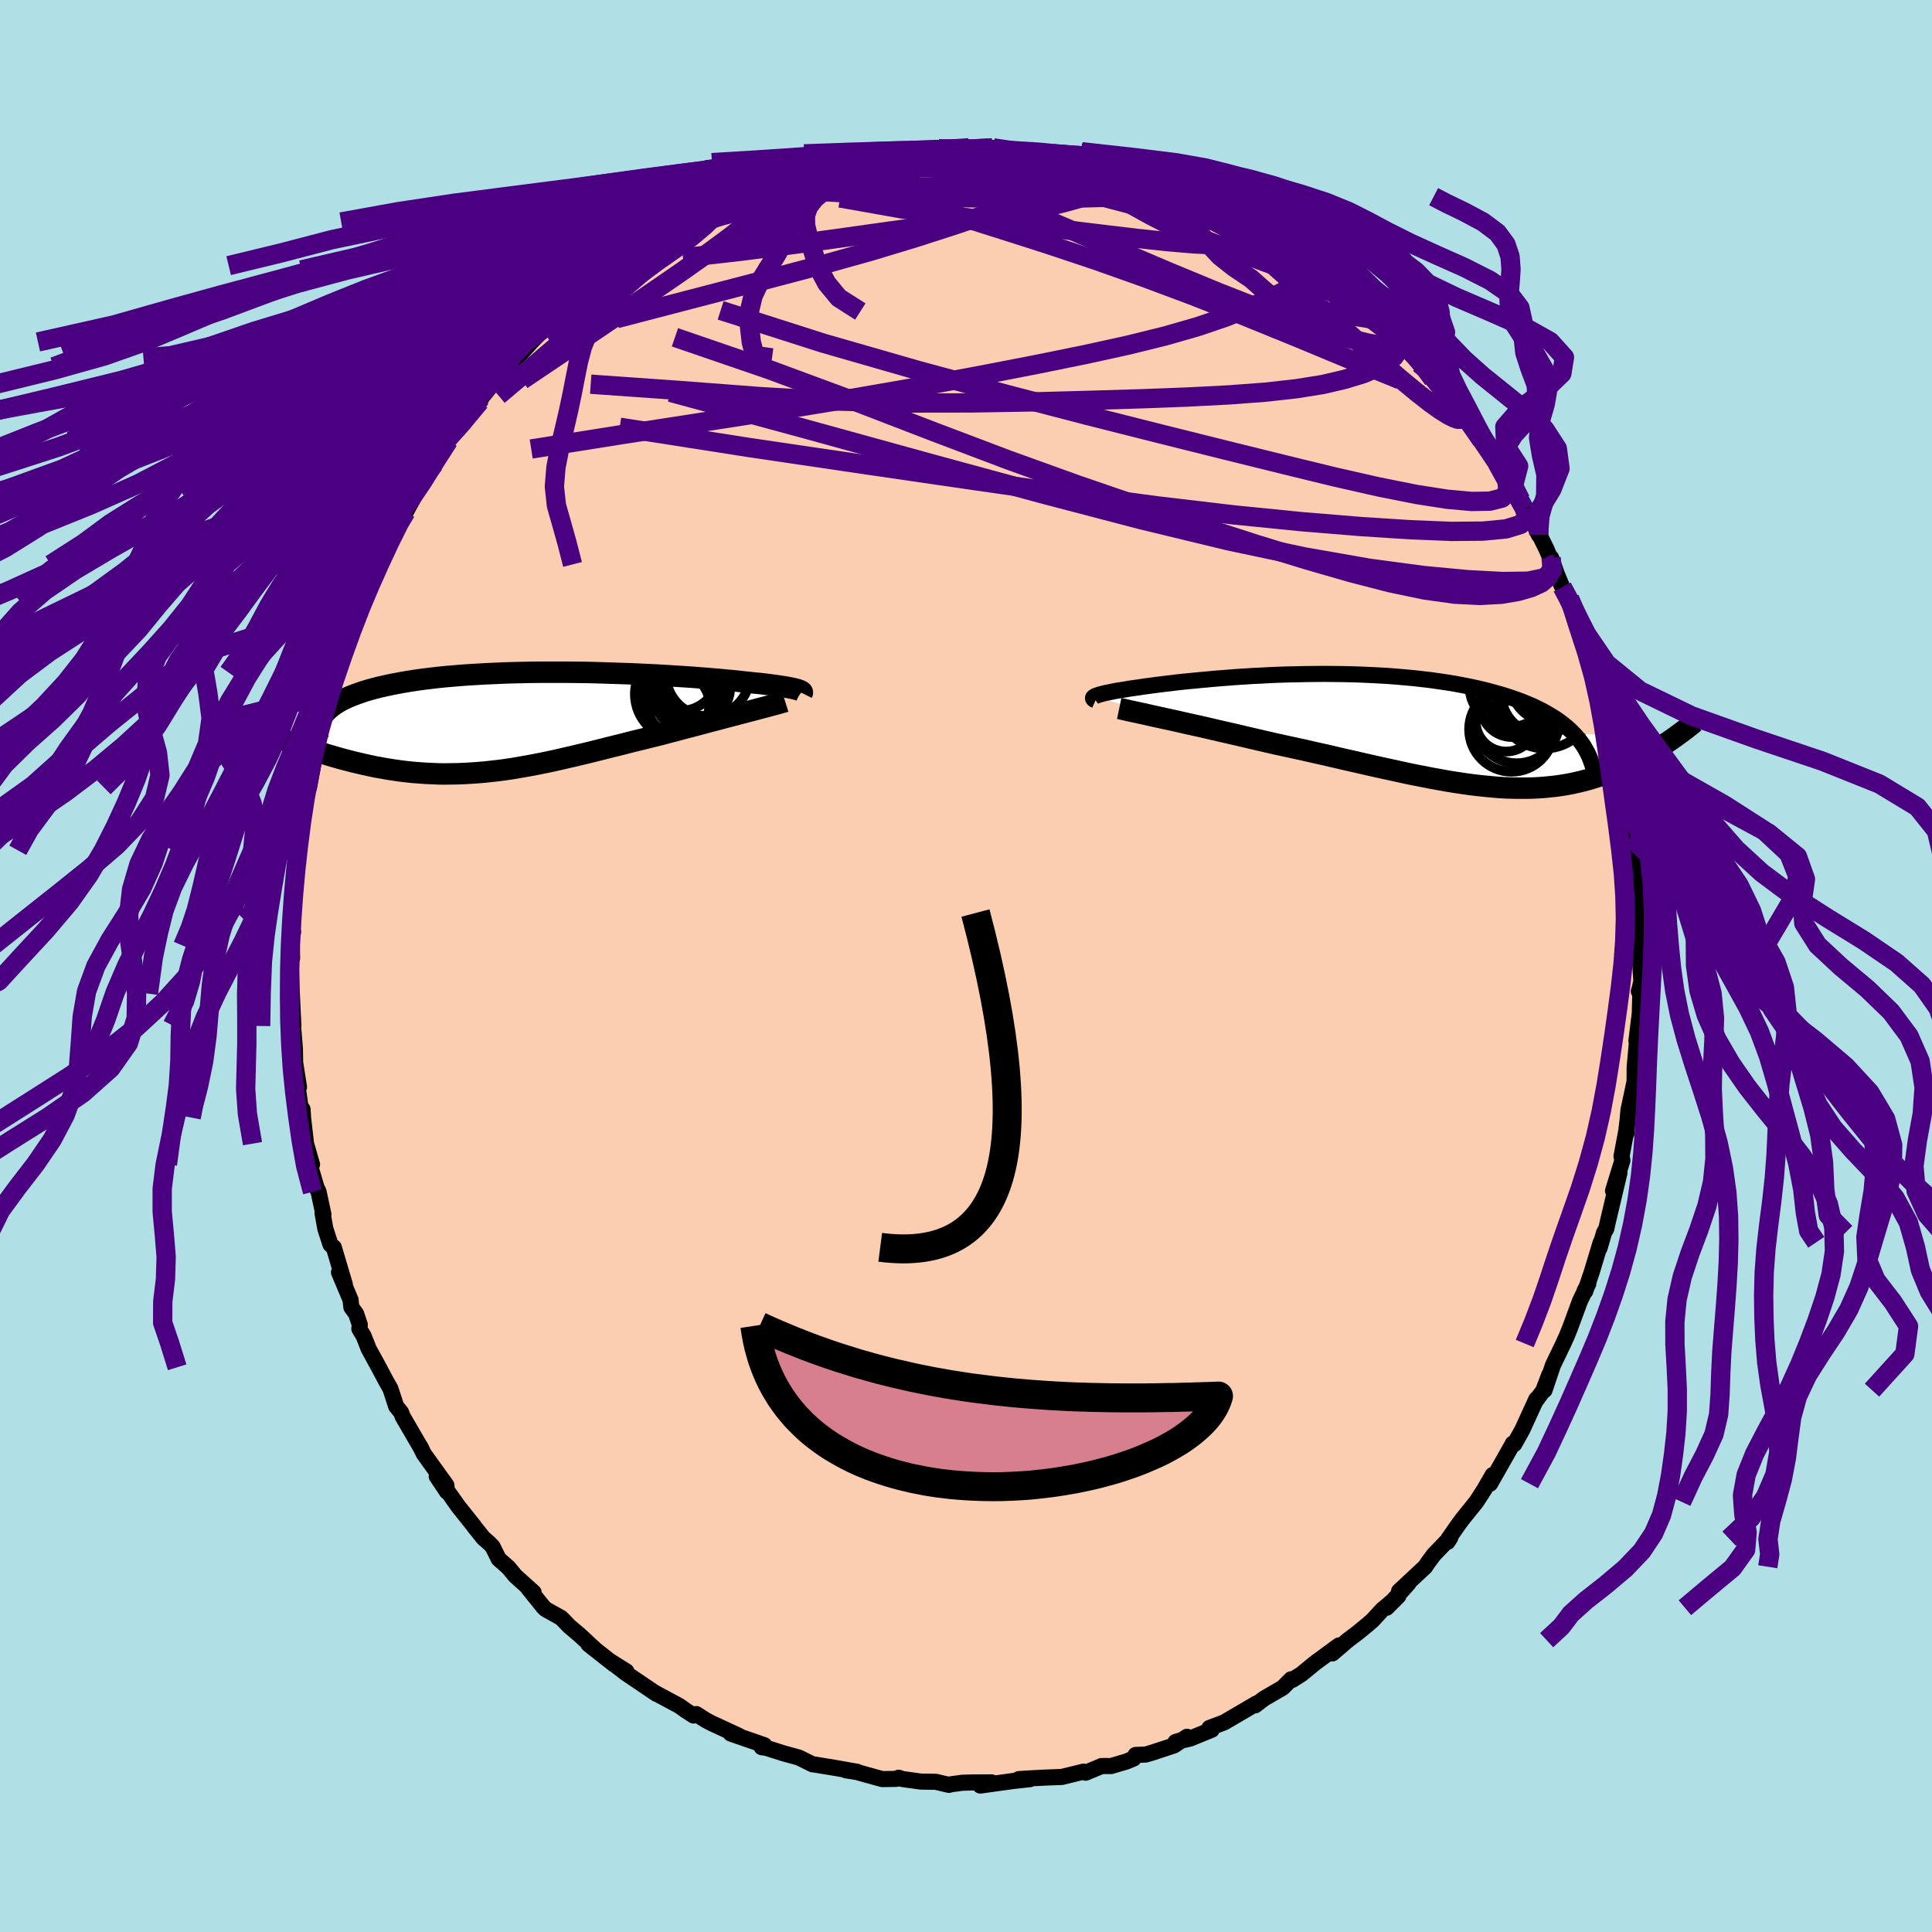 <svg xmlns="http://www.w3.org/2000/svg" width="500" height="500" viewBox="-100 -100 200 200"><defs><clipPath id="c"><path d="m29.04-3.49-.19-.04-.21-.05-.23-.04-.25-.05-.28-.05-.3-.04-.32-.05-.34-.05-.37-.05-.39-.05-.4-.05-.43-.05-.45-.04-.47-.05-.49-.05-.47-.05-.5-.06-.53-.05-.57-.05-.6-.06-.63-.05-.66-.06-.68-.05-.72-.06-.75-.05-.77-.05-.79-.05-.82-.05-.84-.05-.85-.04-.88-.04-.89-.04-.91-.03-.91-.03-.93-.03-.94-.03-.94-.02-.95-.01-.95-.01H2.59l-.94.01-.94.02-.93.02-.92.03-.91.04-.89.04-.88.05-.86.05-.85.06-.83.07-.81.07-.79.08-.76.09-.75.09-.72.1-.7.11-.67.11-.64.12-.63.12-.59.13-.58.13-.54.14-.52.14-.5.15-.47.16-.45.16-.42.16-.4.17-.38.18-.35.18-.33.19-.3.2-.28.2-.25.2-.23.21-.21.22-.18.22-6.92 1.46.42.17.43.18.43.17.44.18.46.18.46.18.47.17.47.18.49.18.49.17.5.17.51.17.52.17.52.16.53.17.54.16.55.16.56.16.57.15.58.15.59.14.59.14.6.13.61.13.62.11.62.11.64.1.63.09.65.08.65.07.65.05.66.05.67.03.67.03.68.01.69-.01.69-.01.69-.03.7-.04.71-.05.71-.06.72-.08.73-.08.73-.1.73-.11.75-.13.75-.13.75-.14.76-.15.77-.16.78-.17.78-.18.78-.18.8-.19.8-.19.8-.2.81-.2.82-.21.82-.2.82-.21.83-.21.83-.2.83-.21.83-.2.68-.18.67-.18.66-.17.66-.18.66-.17.65-.17.63-.17.63-.17.62-.16.61-.16.59-.16.58-.15.57-.15.54-.14.53-.14"/></clipPath><clipPath id="b"><path d="m-31.44-3.56.11-.04.13-.05.15-.05.17-.05.19-.05.22-.06.24-.05.26-.05.28-.06.31-.06.32-.06.35-.05.37-.06.39-.07.41-.06.37-.05.41-.06.45-.07.48-.06.5-.07.55-.07.57-.07.6-.07.64-.08.66-.07.7-.07.72-.07.75-.07.77-.07.79-.07.82-.06.84-.07.85-.05.88-.06.89-.04.9-.05.92-.04.92-.03.94-.02.94-.02.94-.01.95-.01.96.01.95.01.95.02.94.03.94.04.94.05.92.05.92.07.9.08.89.08.88.1.86.1.84.12.83.12.81.13.79.15.77.15.74.16.73.17.7.18.68.19.66.19.63.2.61.21.6.22.57.23.55.23.52.25.51.25.48.27.46.27.44.27.42.29.39.3.37.3.35.31.33.32 10.12.72-.28.19-.29.19-.31.2-.3.2-.32.19-.33.2-.33.2-.34.19-.35.19-.36.2-.37.18-.37.19-.39.19-.39.18-.4.17-.41.18-.43.17-.43.17-.45.17-.46.16-.47.15-.48.15-.49.14-.51.13-.51.12-.54.12-.54.1-.56.09-.57.08-.58.06-.6.06-.61.04-.63.03-.64.01h-.66l-.67-.01-.69-.02-.7-.04-.72-.06-.73-.07-.75-.08-.76-.09-.78-.11-.8-.12-.81-.13-.83-.15-.84-.15-.85-.17-.88-.17-.88-.18-.9-.2-.92-.2-.92-.2-.94-.21-.96-.22-.96-.22-.97-.22-.98-.23-.99-.23-1-.22-1-.23-1.01-.22-1.01-.22-1.01-.22-.82-.19-.82-.19-.82-.19-.81-.19-.8-.19-.79-.18-.79-.18-.77-.18-.77-.18-.75-.17-.73-.16-.72-.16-.69-.16-.68-.15-.65-.14"/></clipPath><filter id="a"><feTurbulence baseFrequency=".05" numOctaves="3" result="noise" type="noise"/><feDisplacementMap in="SourceGraphic" in2="noise" scale="2"/></filter></defs><rect width="100%" height="100%" x="-100" y="-100" fill="#B0E0E6"/><path fill="#FBCEB1" stroke="#000" stroke-linejoin="round" stroke-width="1.667" d="m69.91 1.55-.17.79-.09.28.17-.39-.11 4.24.13-2.31-.44 3.59.07-.06-.25 2.8-.01 1.47-.52 2.44-.11.51-.22 2.44.11-1.26-.12.99-.49 2.62.09.42-.97 3.15.66-1.85-1.2 5.07-.16.72-.23.39-.46 1.59.12-.59-.95 3.13-.66 1.95-.07-.05.39-.74-.86 1.78-1.02 2.77-.34.85-.36.79-1.09 2.27-.86 2.56.48-1.57-.62 1.63-.72.98.01-.11-1.46 3.19-.82 1.46-.16-.05-.07.15-2.27 4 .26-.9-.87 1.51-.82 1.27-1.42 1.76-.44.6-1.01 1.44-.1.34.28-.45-1.72 1.79-.64.87-.24.37-2.71 2.53.98-.82-2.26 2.53 1.21-1.21-1.68 1.43-1.01 1.1-.58.5-.98.8-.98.74-1.6 1.37.67-.82-2.48 1.82-1.4 1.15-.94.59-.13-.06-.86.87-1.93 1.12-.93.71.21-.23-.03.01-3.38 1.98-1.54.58.25.18-2.22.91-1.53.36.71-.22.48-.32-1.35.9-2.28.75-.64.19-1.05.04-.21.37-.74.31-1.59.47h-.98l-1.65.69-.23-.11-2.24.55-1.36.05-1.48.07-1.61.1 1.14.01-1.74.19-3.39.47 1.16-.33-2.06.01-.97.03-1.11.15-.27.07-1.37-.32-1.52-.02-1.95-.27-.36-.13-.26.12-1.44.02-1.6-.44-1.03-.29-1.14-.18 1.19.16-2.19-.39-2.37-.39h-.08l-1.41-.7-1.57-.43-2.02-.64.11.05-.37-.05.27-.21-3.47-1.2.88.25-2.9-1.34-.58-.31-.97-.62-.28.15-.78-.5-.7-.5-2.59-1.39.26.13-.03.02-3.14-2.12-1.6-1.23 1.62 1.02-1.24-.7-2.68-2.11.77.61-1.66-1.54-1.1-.93-.83-.86-1.63-.91-.21-.21-1.57-1.95.55.42-1.9-1.71-.7-.85-1.01-.89-.63-1.27-.34-.36-.62-.54-.93-1.16-.03-.06-1.65-2.07-.74-1.05-1.48-2.05 1.06 1.59-.06-.67-2.34-3.25-.38-.78.14.27-1.94-3.34-.17-.44-.51-.63-.6-1.84-.42-.73-.78-1.47-1.04-1.9-.52-1.32-.45-.76.05-.41-.38-1.14-.5-.69-.08-.76-1.2-2.85.61 1.27-1.14-3.84-.35-.31-.53-1.63-.29-1.61.09.12-.5-2.33-.22-.47-.76-2.58.3.21-.62-2.15-.31-2.7-.05-.86-.14.23-.41-2.82.18.29-.46-2.93.07.89-.03-1.9-.2-2.45.04.07-.18-3.79-.08.44.1.13-.16-5.1.19 1.29-.11-3.94.21 1.26-.14-.72.34-3.65.01.08.11-3.01.08-1.18.09-.08.16-1.79.44-2.78.08-.22.12-.14.15-1.88.21.38.68-3.68-.31 1.17.46-1.71.88-3.86-.37 1.82 1.02-3.91-.1.46.54-2.19.42-1.65.63-1.2.85-2.13-.43.53 1.14-2.62-.32.81.54-1.46 1.35-3.45.32-.01.35-.66.57-1.57-.57 1.05 2.01-3.87-.53 1.12.9-1.51 1.39-2.58.55-.68.85-1.44.16-.28.53-1.14.92-1.25 1.34-1.95-.33.8.43-.92 1.82-1.99.2-.44 1.69-2.08.19-.44 1.44-1.55.23-.38-1.05 1.29 1.58-1.41L-45-64.6l1.42-1.47.52-.41 1.44-1.27.75-.71.57-.35.46-.53 2.58-2.25.7-.45.12-.02.32-.44 1.62-1.02.32-.14 1.39-.85 1.04-1.08 1.84-1.06.92-.54.17.17.06-.09 2.56-1.23-.3.02 1.57-.72 2.38-1.12-.59.52 1.81-.74 1.86-.71-.59.07.53-.2 1.59-.35 2.41-.85.23-.1 1.23-.35.57-.29.21.17.73-.25 2.21-.18 2.31-.65-.37.03 2.6-.21.25.05 2.48-.22-.97-.03 2.06-.1.31-.05 1.99-.1.26.21.32.13 1.83-.33 1.98.49 1.18.04.57.13-.32-.26 3.15.3.56.39 1.2.03.98.42.86-.11 1.96.85-.14-.3 1.36.4 2 .75.54.09.85.3.78.45 1.31.21 1.72.87 2.18 1.03-1.13-.56 1.48.74.97.45 2.53 1.06-.3-.03.1.15 1.48.93 2.17 1.21-.03-.04.9.44 1.46 1 1.19 1.21.77.59.29.13 1.32.91-.24-.07 1.7 1.37.54.43 1.1 1.01.89.81 2.05 2 .35.23-.17-.23 1.62 1.67.45.84.45.15 1.31 1.66-.34-.19 1.79 1.77 1.28 1.94.27.54.14-.15 1.54 2.2.32.49-.13-.44 1.59 2.52-.17-.18 1.66 2.48.78 1.34.41.93.62.85.85 1.83-.02-.18.81 1.65.69 1.62-.21-.73.58 1.65.57 1.38.75 1.2-.16.25 1.03 2.25.27.72 1.07 3.33.4 1.41.45.49.48 2.27-.03.17 1 2.73-.47-.74.52 1.77.29.48.25 2.28.91 3.23-.53-1.62.22 1.44.64 2.04.25 2.8-.29-.62.39 2.58.18 1.16-.01 1.12.17-.52.05 2.5v.93l.35 1.71-.01 2.62-.17-.3.19 3.1-.17.79" filter="url(#a)"/><path fill="#fff" d="m-31.44-3.56.11-.04.13-.05.15-.05.17-.05.19-.05.22-.06.24-.05.26-.05.28-.06.31-.06.32-.06.35-.05.37-.06.39-.07.41-.06.37-.05.41-.06.45-.07.48-.06.5-.07.55-.07.57-.07.6-.07.64-.08.66-.07.7-.07.72-.07.75-.07.77-.07.79-.07.82-.06.84-.07.85-.05.88-.06.89-.04.9-.05.92-.04.92-.03.94-.02.94-.02.94-.01.95-.01.96.01.95.01.95.02.94.03.94.04.94.05.92.05.92.07.9.08.89.08.88.1.86.1.84.12.83.12.81.13.79.15.77.15.74.16.73.17.7.18.68.19.66.19.63.2.61.21.6.22.57.23.55.23.52.25.51.25.48.27.46.27.44.27.42.29.39.3.37.3.35.31.33.32 10.12.72-.28.19-.29.19-.31.2-.3.2-.32.19-.33.2-.33.2-.34.19-.35.19-.36.2-.37.18-.37.19-.39.19-.39.18-.4.17-.41.18-.43.17-.43.17-.45.17-.46.16-.47.15-.48.15-.49.14-.51.13-.51.12-.54.12-.54.1-.56.09-.57.08-.58.06-.6.06-.61.04-.63.03-.64.01h-.66l-.67-.01-.69-.02-.7-.04-.72-.06-.73-.07-.75-.08-.76-.09-.78-.11-.8-.12-.81-.13-.83-.15-.84-.15-.85-.17-.88-.17-.88-.18-.9-.2-.92-.2-.92-.2-.94-.21-.96-.22-.96-.22-.97-.22-.98-.23-.99-.23-1-.22-1-.23-1.01-.22-1.01-.22-1.01-.22-.82-.19-.82-.19-.82-.19-.81-.19-.8-.19-.79-.18-.79-.18-.77-.18-.77-.18-.75-.17-.73-.16-.72-.16-.69-.16-.68-.15-.65-.14" filter="url(#a)" transform="translate(44.81 -24.38)"/><path fill="#fff" d="m29.04-3.49-.19-.04-.21-.05-.23-.04-.25-.05-.28-.05-.3-.04-.32-.05-.34-.05-.37-.05-.39-.05-.4-.05-.43-.05-.45-.04-.47-.05-.49-.05-.47-.05-.5-.06-.53-.05-.57-.05-.6-.06-.63-.05-.66-.06-.68-.05-.72-.06-.75-.05-.77-.05-.79-.05-.82-.05-.84-.05-.85-.04-.88-.04-.89-.04-.91-.03-.91-.03-.93-.03-.94-.03-.94-.02-.95-.01-.95-.01H2.59l-.94.01-.94.02-.93.02-.92.03-.91.04-.89.04-.88.05-.86.05-.85.06-.83.07-.81.07-.79.08-.76.09-.75.09-.72.1-.7.11-.67.11-.64.12-.63.12-.59.13-.58.13-.54.14-.52.14-.5.15-.47.16-.45.16-.42.16-.4.17-.38.18-.35.18-.33.19-.3.2-.28.2-.25.2-.23.21-.21.22-.18.22-6.92 1.46.42.17.43.18.43.17.44.18.46.18.46.18.47.17.47.18.49.18.49.17.5.17.51.17.52.17.52.16.53.17.54.16.55.16.56.16.57.15.58.15.59.14.59.14.6.13.61.13.62.11.62.11.64.1.63.09.65.08.65.07.65.05.66.05.67.03.67.03.68.01.69-.01.69-.01.69-.03.7-.04.71-.05.71-.06.72-.08.73-.08.73-.1.73-.11.75-.13.75-.13.75-.14.76-.15.77-.16.78-.17.78-.18.78-.18.8-.19.8-.19.8-.2.81-.2.82-.21.82-.2.82-.21.83-.21.83-.2.83-.21.83-.2.68-.18.67-.18.66-.17.66-.18.66-.17.65-.17.63-.17.63-.17.62-.16.61-.16.59-.16.58-.15.57-.15.54-.14.53-.14" filter="url(#a)" transform="translate(-46.72 -25.19)"/><g fill="none" stroke="#000" transform="translate(44.81 -24.38)"><path stroke-linejoin="round" stroke-width="1.667" d="m-31.4-3.12-.09-.04-.07-.04-.05-.04-.04-.05-.01-.04v-.04l.02-.05.05-.04.06-.05.09-.05.11-.04.13-.05.15-.05.17-.05.19-.05.22-.06.24-.05.26-.05.28-.06.31-.06.32-.06.35-.05.37-.06.39-.07.41-.06.37-.05.41-.06.45-.07.48-.06.5-.07.55-.07.57-.07.6-.07.64-.08.66-.07.7-.07.72-.07.75-.07.77-.07.79-.07.82-.06.84-.07.85-.05.88-.06.89-.04.9-.05.92-.04.92-.03.94-.02.94-.02.94-.01.95-.01.96.01.95.01.95.02.94.03.94.04.94.05.92.05.92.07.9.08.89.08.88.1.86.1.84.12.83.12.81.13.79.15.77.15.74.16.73.17.7.18.68.19.66.19.63.2.61.21.6.22.57.23.55.23.52.25.51.25.48.27.46.27.44.27.42.29.39.3.37.3.35.31.33.32.3.32.28.34.26.34.24.34.21.36.2.36.17.36.15.38.14.38.11.38" filter="url(#a)"/><path stroke-linejoin="round" stroke-width="2.222" d="m-28.95-2.28.29.06.33.08.39.09.42.09.47.1.5.11.54.12.57.13.6.13.63.14.65.14.68.15.69.16.72.16.73.16.75.17.77.18.77.18.79.18.79.18.8.19.81.19.82.19.82.19.82.19 1.01.22 1.01.22 1.01.22 1 .23 1 .22.99.23.98.23.97.22.96.22.96.22.94.21.92.2.92.2.9.2.88.18.88.17.85.17.84.15.83.15.81.13.8.12.78.11.76.09.75.08.73.07.72.06.7.04.69.02.67.01h.66l.64-.01.63-.03.61-.04.6-.06.58-.06.57-.08.56-.09.54-.1.54-.12.51-.12.51-.13.49-.14.48-.15.47-.15.46-.16.45-.17.43-.17.43-.17.41-.18.4-.17.39-.18.39-.19.37-.19.37-.18.36-.2.35-.19.34-.19.33-.2.33-.2.32-.19.3-.2.31-.2.29-.19.28-.19.28-.2.27-.19.26-.19.25-.18.25-.19.24-.18.23-.18.22-.18.22-.17.21-.18" filter="url(#a)"/><circle cx="11.1" cy="-.965" r="3.146" clip-path="url(#b)" filter="url(#a)"/><circle cx="15.48" cy="-4.825" r="3.892" clip-path="url(#b)" filter="url(#a)"/><circle cx="15.11" cy="-3.135" r="4.994" clip-path="url(#b)" filter="url(#a)"/><circle cx="13.33" cy="-3.995" r="4.298" clip-path="url(#b)" filter="url(#a)"/><circle cx="13.96" cy="-2.02" r="3.164" clip-path="url(#b)" filter="url(#a)"/><circle cx="12.205" cy="-1.035" r="4.424" clip-path="url(#b)" filter="url(#a)"/><circle cx="11.715" cy="-2.57" r="3.252" clip-path="url(#b)" filter="url(#a)"/><circle cx="14.83" cy="-3.8" r="4.212" clip-path="url(#b)" filter="url(#a)"/><circle cx="11.535" cy="-4.605" r="4.224" clip-path="url(#b)" filter="url(#a)"/><circle cx="11.665" cy="-.125" r="4.396" clip-path="url(#b)" filter="url(#a)"/></g><g fill="none" stroke="#000" transform="translate(-46.72 -25.19)"><path stroke-linejoin="round" stroke-width="2.222" d="m29.76-3.06.02-.04v-.05l-.02-.04-.04-.04-.06-.04-.08-.04-.1-.04-.13-.05-.14-.04-.17-.05-.19-.04-.21-.05-.23-.04-.25-.05-.28-.05-.3-.04-.32-.05-.34-.05-.37-.05-.39-.05-.4-.05-.43-.05-.45-.04-.47-.05-.49-.05-.47-.05-.5-.06-.53-.05-.57-.05-.6-.06-.63-.05-.66-.06-.68-.05-.72-.06-.75-.05-.77-.05-.79-.05-.82-.05-.84-.05-.85-.04-.88-.04-.89-.04-.91-.03-.91-.03-.93-.03-.94-.03-.94-.02-.95-.01-.95-.01H2.59l-.94.01-.94.02-.93.02-.92.03-.91.04-.89.04-.88.05-.86.05-.85.06-.83.07-.81.07-.79.08-.76.09-.75.09-.72.1-.7.11-.67.11-.64.12-.63.12-.59.13-.58.13-.54.14-.52.14-.5.15-.47.16-.45.16-.42.16-.4.17-.38.18-.35.18-.33.19-.3.2-.28.2-.25.2-.23.21-.21.22-.18.22-.15.22-.14.23-.11.24-.09.23-.06.25-.05.24-.02.26v.25l.02.26.04.27" filter="url(#a)"/><path stroke-linejoin="round" stroke-width="2.222" d="m28-2.19-.22.07-.27.07-.3.09-.34.09-.37.1-.4.11-.43.11-.46.12-.48.13-.5.13-.53.14-.54.14-.57.15-.58.15-.59.16-.61.16-.62.16-.63.17-.63.17-.65.17-.66.17-.66.18-.66.17-.67.18-.68.18-.83.2-.83.21-.83.2-.83.21-.82.21-.82.2-.82.21-.81.2-.8.2-.8.19-.8.19-.78.18-.78.18-.78.17-.77.16-.76.15-.75.14-.75.13-.75.13-.73.11-.73.1-.73.08-.72.08-.71.06-.71.05-.7.04-.69.03-.69.01-.69.01-.68-.01-.67-.03-.67-.03-.66-.05-.65-.05-.65-.07-.65-.08-.63-.09-.64-.1-.62-.11-.62-.11-.61-.13-.6-.13-.59-.14-.59-.14-.58-.15-.57-.15-.56-.16-.55-.16-.54-.16-.53-.17-.52-.16-.52-.17-.51-.17-.5-.17-.49-.17-.49-.18-.47-.18-.47-.17-.46-.18-.46-.18-.44-.18-.43-.17-.43-.18-.42-.17-.4-.17-.4-.18-.39-.16-.38-.17-.37-.17-.36-.16-.35-.16-.35-.16-.33-.15-.33-.16" filter="url(#a)"/><circle cx="16.892" cy="-2.744" r="4.012" clip-path="url(#c)" filter="url(#a)"/><circle cx="17.102" cy="-5.259" r="4.046" clip-path="url(#c)" filter="url(#a)"/><circle cx="17.742" cy="-1.154" r="3.744" clip-path="url(#c)" filter="url(#a)"/><circle cx="18.162" cy="-2.724" r="3.66" clip-path="url(#c)" filter="url(#a)"/><circle cx="18.242" cy="-3.774" r="4.086" clip-path="url(#c)" filter="url(#a)"/><circle cx="20.022" cy="-5.014" r="4.36" clip-path="url(#c)" filter="url(#a)"/><circle cx="16.947" cy="-1.909" r="3.216" clip-path="url(#c)" filter="url(#a)"/><circle cx="18.212" cy="-3.204" r="3.106" clip-path="url(#c)" filter="url(#a)"/><circle cx="18.627" cy="-4.219" r="3.68" clip-path="url(#c)" filter="url(#a)"/><circle cx="17.112" cy="-2.949" r="4.67" clip-path="url(#c)" filter="url(#a)"/></g><g fill="none" stroke="indigo" stroke-linejoin="round" stroke-width="2"><path d="m.89-84.36 1.81-.04 1.68.22 1.51.28 1.48.32 1.57.38 1.67.43 1.74.49 1.76.52 1.74.54 1.7.56 1.66.56 1.6.55 1.5.52 1.39.48 1.23.41 1.06.35.86.27.66.2.46.11.24.02.05-.07-.25-.17" filter="url(#a)"/><path d="m9.84-83.6.94.14.63.27.3.35-.05.44-.43.52-.83.61-1.28.71-1.75.79-2.27.88-2.82 1.02-3.4 1.15-4.03 1.3-4.72 1.43-5.44 1.52-6.19 1.63-6.94 1.81-7.75 2.02" filter="url(#a)"/><path d="m23.26-79.64 1.18.55.59.29.64.31.65.34.53.32.31.26.08.2-.15.15-.38.09h-.67l-.98-.08-1.36-.2-1.78-.32-2.23-.48-2.69-.65-3.12-.82-3.56-.99-4.06-1.12-4.68-1.26M57.83-47.3l.22.89-.64.7-1.5.46-2.38.23-3.28.03-4.21-.17-5.14-.33-6.09-.5-7.02-.7-7.97-.94-8.93-1.19-9.94-1.42-11.05-1.61-12.26-1.81-13.49-2.11m4.1-19.82 1.38-.78.83-.42.61-.26.56-.23.54-.21.47-.16.32-.03.09.14-.21.34-.56.57-.95.81-1.35 1.06-1.76 1.34-2.2 1.66-2.66 1.99-3.16 2.3-3.53 2.39m23.8-16.14 1.87-.3 2.17-.04 2.35.29 2.59.6 2.96.86 3.38 1.07 3.84 1.22 4.27 1.35 4.6 1.47 4.85 1.62 5.03 1.78 5.16 1.93 5.25 2.07 5.31 2.16 5.39 2.24 5.44 2.21" filter="url(#a)"/><path d="m-8.41-84.04 1.95-.1 1.55.02 1.48.08 1.53.14 1.64.21 1.75.27 1.87.32 1.95.38 2.03.41 2.08.43 2.07.42 2.01.41 1.92.39 1.79.37 1.67.34 1.54.32 1.38.29 1.21.26.95.19.57.08.1-.09" filter="url(#a)"/><path d="m-32.79-74.51 1.36-.98 1.71-.82 1.84-.64 2.01-.56 2.27-.58 2.53-.66 2.74-.72 2.86-.75 2.89-.73 2.86-.69 2.78-.64 2.62-.6 2.27-.58L-.31-84m44.99 19.13.15.19.04.41-.13.57-.41.62-.75.6-1.08.6-1.45.59-1.84.56-2.26.53-2.74.44-3.24.36-3.75.28-4.26.22-4.78.18-5.29.16-5.83.16-6.36.11-6.87.01-7.37-.21-7.85-.46-8.4-.64-9.06-.64" filter="url(#a)"/><path d="m33.61-74.26 1.11.97.53.85v.7l-.44.62-.84.64-1.21.71-1.59.8-1.97.88-2.38.94-2.83.96-3.34.96-3.88.96-4.47.98-5.07 1.03-5.68 1.1-6.28 1.17-6.85 1.19-7.41 1.21-7.99 1.24-8.65 1.34-9.38 1.49M9.28-83.99l.69.27.78.2.72.19.58.18.36.17.1.15-.21.15-.55.11-.98.09-1.48.04H7.28l-2.6-.02-3.27-.05-4.11-.07-5.04-.16m-26.76 9.22.63-.38.97-.67 1.02-.69.87-.55.66-.36.47-.17.3-.04.18.08.02.2-.16.36-.39.54-.64.72-.92.9-1.23 1.1-1.56 1.34-1.93 1.65-2.32 2-2.77 2.39-3.27 2.8-3.83 3.24" filter="url(#a)"/><path d="m60.78-41.53-.09-.01-.11.62-.34.68-.67.58-1.02.48-1.38.4-1.76.3-2.19.12-2.63-.13-3.09-.43-3.59-.75-4.1-1.06-4.61-1.33-5.15-1.59-5.66-1.82-6.17-2.04-6.67-2.29-7.16-2.58-7.66-2.9-8.23-3.17-8.92-3.3-9.71-3.33m59.42-11.84-.12.08.24.31.38.43.24.41-.07.35-.43.29-.82.22-1.27.15-1.74.03-2.21-.11-2.69-.23-3.14-.34-3.63-.43-4.18-.51-4.8-.57-5.49-.68-6.1-.84-6.49-1.15m-9.52-.65.31.1 1.19-.27 1.41-.31 1.52-.29 1.71-.28 1.9-.28 2-.28 2.03-.27 2.01-.23 1.96-.2 1.95-.17 1.95-.17 1.92-.17 1.85-.17 1.71-.16 1.51-.15 1.26-.13.96-.13.6-.14.06-.19" filter="url(#a)"/><path d="m28.99-76.95.59.41 1.07.66 1.09.64.95.58.84.54.69.5.54.43.34.32.11.17-.13.04-.35-.1-.59-.22-.87-.36-1.18-.53-1.55-.74-1.94-.97-2.34-1.22-2.76-1.5-3.27-1.78m-35.53-2.44.98-.28.83-.19.95-.17 1.19-.19 1.34-.22 1.37-.21 1.28-.2 1.14-.15.95-.11.73-.08.5-.05h.24l-.03.03-.33.09-.66.14-.98.18-1.28.23-1.53.23-1.76.25-2.13.29m73.07 40.67.12 1.29-.77.77-1.71.36-2.65.04-3.59-.19-4.58-.43-5.62-.75-6.74-1.18-7.89-1.67-9.06-2.19L7.81-48.9l-11.5-3.13-12.79-3.53-14.12-3.83" filter="url(#a)"/><path d="m-34.5-73.52.75-.4 1.33-.75 1.6-.83 1.7-.78 1.73-.67 1.75-.61 1.82-.59 1.9-.6 1.98-.63 2.02-.63 1.99-.61 1.91-.57 1.78-.54 1.61-.5 1.45-.46 1.31-.42 1.18-.38 1.02-.34.78-.27.65-.19" filter="url(#a)"/><path d="m-26.5-78.32 1.73-.68 1.83-.46 1.93-.29 2.12-.23 2.3-.17 2.49-.14 2.71-.12 2.92-.1 3.08-.09 3.15-.06 3.15-.02 3.09.01 3.07.05 3.07.06 3.04.03 2.8-.05 2.32-.12" filter="url(#a)"/><path d="m-21.33-80.38 1.03-.42.46-.17.48-.1.53-.06.39.05.11.2-.24.39-.6.62-.91.82-1.18 1.02-1.46 1.2-1.76 1.38-2.14 1.58-2.61 1.85-3.18 2.19-3.82 2.61-4.51 3.05-5.22 3.51" filter="url(#a)"/><path d="m-28.82-77.02.75-.38 1.23-.58 1.36-.6 1.45-.57 1.47-.55 1.46-.5 1.4-.47 1.33-.44 1.28-.41 1.21-.39 1.14-.36 1.01-.33.83-.27.59-.21.32-.13.06-.06-.14.01-.28.04-.42.09-.64.15-.96.26m59.05 17.85.13.13v.21l-.2.25-.55.13-.98-.06-1.45-.27-1.94-.47-2.46-.71-3.04-1.01-3.7-1.35-4.38-1.72-5.1-2.11-5.85-2.49-6.69-2.87-7.7-3.24" filter="url(#a)"/><path d="m46.93-62.36.61.52.68.78.72.89.7.9.61.81.47.67.32.51.16.35.04.22-.1.11h-.24l-.4-.14-.59-.3-.81-.51-1.07-.76-1.35-1.06-1.64-1.35-1.93-1.66-2.21-1.96-2.49-2.26-2.83-2.58-3.26-2.92-3.77-3.32m-17.51-8.15.92.29.88.25.76.26.62.29.45.31.28.33.06.35-.15.37-.39.39-.65.42-.95.44-1.28.45-1.66.46-2.02.46-2.39.46-2.77.46-3.16.47-3.58.5-4.05.55-4.54.64-5.07.7-5.58.72-6.07.69" filter="url(#a)"/><path d="m16.06-82.31 1.56.6 1.32.6 1.43.73 1.65.9 1.86 1.06 1.96 1.14 1.97 1.19 1.92 1.18 1.86 1.16 1.82 1.14 1.75 1.1 1.66 1.06 1.52.99 1.4.91 1.27.83 1.08.72.71.46m12.18 14.49L56-50.2l.11 1.11-.62.65-1.26.32-1.89.03-2.54-.23-3.2-.5-3.86-.77-4.55-1.03-5.25-1.28-5.99-1.48-6.77-1.69-7.56-1.91-8.37-2.18-9.14-2.47-9.91-2.85-10.6-3.39" filter="url(#a)"/><path d="m16.06-82.31 1.38.51.77.31.5.28.33.3.13.31-.18.31-.58.26-1.03.21-1.45.15-1.89.11-2.37.06-2.91.02H5.23l-4.14-.03-4.7-.1-5.19-.21-5.72-.33" filter="url(#a)"/><path d="m4.7-84.2.97.07.95.11 1.2.18 1.43.26 1.51.31 1.49.35 1.44.36 1.36.35 1.26.34 1.14.31.99.28.81.22.57.15.3.08.04-.01-.23-.09-.51-.17-.95-.32-1.58-.54m51.88 68.61 3.01 2.83 2.1 2.51.87 2.73.86 2.79.94 2.71.68 2.6.25 2.53-.06 2.48-.13 2.46-.04 2.43.11 2.4.15 2.39.02 2.42-.25 2.44-.58 2.46-.83 2.47-.92 2.44-.8 2.41-.54 2.37-.23 2.33.01 2.32.13 2.31.11 2.3v2.3l-.14 2.28-.25 2.23-.31 2.18-.4 2.09-.53 1.98-.82 1.9-1.22 1.83-1.7 1.78-2.05 1.73-2.03 1.59-1.56 1.4-.98 1.3-1.53 1.42M.31-84.7l-2.16.14-2.62.18-3.18.24-3.14.34-2.85.41-2.64.48-2.58.55-2.61.61-2.68.67-2.77.74-2.88.8-3 .89-3.04.96-3.03 1.03-2.96 1.12-2.92 1.19-2.98 1.27-3.15 1.34-3.39 1.41-3.63 1.46-3.76 1.5-3.79 1.53-3.71 1.55-3.62 1.57-3.62 1.63-3.73 1.71-4.03 1.8-4.53 1.9-5.28 1.96-6.21 2-7.09 2-7.4 1.97-6.47 1.96-4.39 2.02-2.87 2.2" filter="url(#a)"/><path d="m-1.99-84.55-1.64.14-2.51.23-2.86.33-2.82.4-2.64.48-2.56.54-2.6.59-2.69.65-2.8.7-2.86.77-2.88.85-2.92.92-2.99.99-3.16 1.08-3.38 1.14-3.66 1.23-3.96 1.29-4.24 1.36-4.49 1.46-4.67 1.56-4.78 1.69-5.11 1.89-5.69 2.22" filter="url(#a)"/><path d="m-1.99-84.55-1.74.14-3.13.23-4.28.32-4.64.41-4.29.47-3.73.54-3.43.59-3.56.64-3.98.7-4.42.77-4.57.84-4.32.91-3.82.99-3.39 1.07-3.31 1.14-3.7 1.21-4.36 1.29-4.98 1.35-5.35 1.43-5.49 1.52-5.74 1.63-7.85 1.76" filter="url(#a)"/><path d="m-3.08-84.42-2.69.21-2.79.35-2.61.43-2.39.49-2.32.56-2.33.62-2.38.67-2.46.74-2.54.81-2.65.89-2.77.96-2.85 1.04-2.86 1.12-2.79 1.2-2.64 1.27-2.5 1.35-2.43 1.41-2.5 1.46-2.71 1.5-2.96 1.53-3.18 1.55-3.24 1.57-3.13 1.63-2.92 1.7-2.72 1.8-2.64 1.9-2.77 1.96-3.02 2-3.28 1.99-3.34 1.97-3.1 1.95-2.73 2.02-3.43 2.2" filter="url(#a)"/><path d="m-5.81-84.25-3.77.34-3.4.46-2.34.51-1.88.56-1.83.63-1.9.68-2.06.74-2.24.81-2.51.9-2.85.97-3.27 1.05-3.79 1.13-4.34 1.21-4.85 1.28-5.29 1.36-5.53 1.41-5.59 1.47-5.41 1.51-5.04 1.53-4.53 1.56-3.97 1.6-3.5 1.65-3.17 1.72-3.13 1.81-3.37 1.89-3.88 1.95-4.46 1.98-4.88 2.01-4.93 2.03-4.68 2.06-4.4 2.11-4.32 2.17-4.19 2.12-3.72 1.9-4.15 1.77" filter="url(#a)"/><path d="m-8.41-84.04-2.14.51-2.02.43-1.89.45-1.94.55-2.03.65-2.08.72-2.08.78-2.04.85-2 .91-1.96.98-1.93 1.06-1.91 1.14-1.9 1.22-1.91 1.28-1.92 1.37-1.95 1.42-1.96 1.49-1.96 1.54-1.91 1.58-1.84 1.62-1.75 1.67-1.67 1.71-1.6 1.77-1.59 1.83-1.59 1.91-1.63 2.01-1.66 2.12-1.65 2.2-1.58 2.22-1.44 2.16-1.3 2.06-1.27 2.11-1.39 2.44-1.13 2.44" filter="url(#a)"/><path d="m-8.04-84.07-4.31.6-3.69.5-2.91.56-2.45.62-2.45.66-2.81.73-3.21.79-3.42.87-3.35.95-3.1 1.03-2.8 1.1-2.53 1.18-2.33 1.26-2.28 1.32-2.33 1.4-2.56 1.47-2.92 1.51-3.42 1.52-4.01 1.51-4.61 1.47-5.05 1.48-5.18 1.61-5.03 1.87-4.83 2.03-2.99 1.65" filter="url(#a)"/><path d="m-8.04-84.07-3.23.6-2.21.5-2.01.56-1.98.61-2 .67-2.02.72-2.05.79-2.06.87-2.03.94-2 1.02-1.98 1.1-2 1.18-2.01 1.25-2.03 1.32-2.04 1.39-2 1.47-1.94 1.51-1.84 1.54-1.72 1.5-1.57 1.43-1.47 1.41-1.55 1.57-1.89 2.02-2.25 2.57" filter="url(#a)"/><path d="m-10.35-83.42-2.38.35-2.36.39-2.97.53-3.26.64-3.11.72-2.87.77-2.88.83-3.19.89-3.64.95-4.07 1.03-4.35 1.11-4.43 1.18-4.33 1.26-4.1 1.33-3.85 1.4-3.66 1.47-3.58 1.52-3.64 1.55-3.91 1.57-4.59 1.6-5.84 1.69-7.19 1.77-6.96 1.66-2.33.88" filter="url(#a)"/><path d="m-10.35-83.42-2.62.35-2.14.39-2.38.53-2.4.64-2.39.72-2.55.77-2.87.83-3.21.89-3.41.95-3.48 1.03-3.5 1.11-3.56 1.18-3.72 1.26-3.96 1.33-4.2 1.4-4.33 1.47-4.27 1.52-4.16 1.55-4.29 1.57-4.92 1.6-6.25 1.69-8.02 1.77-9.1 1.66-5.7.88" filter="url(#a)"/><path d="m-12.56-83.24-1.98.29-3.06.54-2.8.64-2.2.68-1.91.73-1.9.81-1.96.89-1.99.97-2 1.05-2.07 1.13-2.21 1.21-2.4 1.28-2.57 1.35-2.65 1.41-2.63 1.47-2.52 1.51-2.37 1.53-2.23 1.54-2.16 1.57-2.18 1.62-2.36 1.7-2.63 1.8-2.95 1.9-3.19 1.96-3.25 1.99-3.1 1.99-2.69 1.96-2.15 1.95-1.8 2.01-2.1 2.19" filter="url(#a)"/><path d="m-12.56-83.24-1.63.29-2.59.54-2.97.64-2.88.67-2.64.74-2.5.8-2.57.89-2.73.97-2.8 1.05-2.73 1.12-2.56 1.2-2.38 1.28-2.29 1.35-2.33 1.41-2.45 1.47-2.59 1.51-2.77 1.52-2.94 1.54-3.15 1.56-3.39 1.6-3.73 1.7-4.12 1.8-4.55 1.9-4.9 1.97-5.09 1.99-5.1 2-4.91 1.94-4.34 1.86-3.74 2.13" filter="url(#a)"/><path d="m-13.29-82.99-1.16.28-1.79.54-2.02.68-2.08.75-2.11.8-2.13.86-2.16.91-2.18.99-2.16 1.07-2.14 1.14-2.11 1.23-2.08 1.3-2.05 1.37-2 1.43-1.94 1.5-1.87 1.54-1.79 1.59-1.75 1.63-1.74 1.67-1.74 1.72-1.77 1.78-1.79 1.85-1.83 1.92-1.89 2.02-1.97 2.1-2.03 2.18-2.03 2.19-1.93 2.17-1.76 2.14-1.54 2.15-1.34 2.21-1.21 2.27-1.27 2.22-1.7 2.4" filter="url(#a)"/><path d="m-13.5-83.16-2.07.69-2.25.7-2.25.69-2.24.73-2.28.81-2.41.91-2.56.98-2.69 1.06-2.73 1.14-2.71 1.21-2.65 1.29-2.61 1.37-2.66 1.42-2.82 1.47-3.12 1.51-3.48 1.54-3.85 1.56-4.15 1.59-4.36 1.64-4.43 1.72-4.4 1.81-4.21 1.89-3.87 1.95-3.39 1.99-2.92 2-2.65 2.02-2.81 2.06-3.39 2.11-4.23 2.16-4.96 2.11-5.01 1.9-3.47 1.76" filter="url(#a)"/><path d="m-13.5-83.16-2.93.69-3.38.7-3.16.68-3.04.72-3.01.81-3.05.89-3.1.98-3.22 1.05-3.52 1.12-4 1.21-4.49 1.28-4.7 1.35-4.41 1.41-3.61 1.47-2.51 1.51-1.45 1.52-.85 1.54-.93 1.55-1.66 1.61-2.8 1.69-3.9 1.8-4.57 1.9-4.65 1.97-4.37 1.99-4.19 1.99-4.52 1.95-5.27 1.86-6.8 2.12" filter="url(#a)"/><path d="m-14.07-82.87-3.28.61-2.22.73-1.9.76-1.99.8-2.26.84-2.61.9-2.89.97-2.98 1.05-2.85 1.13-2.59 1.2-2.34 1.28-2.22 1.35-2.27 1.42-2.41 1.49-2.51 1.52-2.51 1.57-2.39 1.6-2.27 1.64-2.25 1.68-2.43 1.72-2.79 1.77-3.16 1.8-3.32 1.87-3.27 2.04-3.32 2.4-3.16 3.23" filter="url(#a)"/><path d="m-17.94-81.57-2.59.55-2.42.65-2.32.79-2.36.92-2.39.99-2.59 1.06-3.04 1.14-3.59 1.22-3.97 1.29-3.94 1.36-3.51 1.43-2.84 1.48-2.2 1.51-1.83 1.53-1.84 1.54-2.16 1.57-2.65 1.62-3.11 1.71-3.38 1.8-3.4 1.9-3.22 1.95-2.95 1.98-2.64 1.99-2.43 1.99-2.51 2.01-3.05 2.13-3.75 2.41-3.6 2.94" filter="url(#a)"/><path d="m-17.94-81.57-3.81.56-2.72.65-1.61.81-1.43.92-1.64 1-1.88 1.08-2.07 1.15-2.2 1.23-2.26 1.31-2.33 1.37-2.43 1.44-2.57 1.49-2.73 1.52-2.87 1.55-2.96 1.57-3 1.61-3.02 1.66-3.04 1.74-3.06 1.82-3.06 1.89-2.98 1.95-2.84 1.99-2.65 2.02-2.46 2.04-2.37 2.07-2.43 2.11-2.65 2.15-3.04 2.21-3.43 2.3-3.65 2.46-3.54 2.72-3.14 2.98-2.82 3-2.52 2.49" filter="url(#a)"/><path d="m-20.06-81.02-1.93.61-2.14.8-2.73.95-3.44 1.01-4.15 1.07-4.73 1.14-5.14 1.23-5.33 1.3-5.24 1.37-4.86 1.44-4.31 1.48-3.7 1.52-3.19 1.53-2.82 1.55-2.55 1.59-2.37 1.63-2.28 1.72-2.33 1.81-2.65 1.89-3.3 1.95-4.3 1.99-5.48 1.99-6.47 2.02-6.83 2.05-6.36 2.1-5.47 2.16-5.16 2.11-5.75 1.88-3.21 1.76" filter="url(#a)"/><path d="m-20.06-81.02-1.77.61-3.14.81-4.06.96-4.06 1.02-3.46 1.08-2.72 1.16-2.28 1.23-2.29 1.32-2.73 1.38-3.42 1.45-4.2 1.49-4.9 1.53-5.39 1.55-5.57 1.58-5.39 1.61-4.87 1.68-4.06 1.74-3.06 1.83-2.06 1.89-1.28 1.95-.97 2-1.31 2.02-2.27 2.05-3.61 2.08-4.9 2.12-5.75 2.18-5.89 2.24-5.42 2.35-4.74 2.48L-130-31l-4.58 2.71-5.04 2.64-4.94 2.34-3.79 2.02-2.4 2.42" filter="url(#a)"/><path d="m-19.47-81.09-3.04 1.14-2.61.9-2.61.9-2.94.99-3.51 1.09-4.03 1.17-4.24 1.26-4.06 1.33-3.67 1.39-3.38 1.46-3.32 1.52-3.46 1.57-3.55 1.61-3.4 1.65-2.97 1.69-2.39 1.75-1.94 1.81-1.85 1.88-2.24 1.95-3.04 2.04-4 2.09-4.85 2.15-5.37 2.17-5.5 2.19-5.33 2.18-4.98 2.19-4.57 2.22-4.05 2.25-3.46 2.31-2.87 2.39-2.49 2.51-2.5 2.63-2.86 2.67-3.43 2.53-4.35 2.23-5.92 2.1-5.95 3.12" filter="url(#a)"/><path d="m-19.47-81.09-2.96 1.13-2.17.89-1.93.9-1.93.97-2 1.08-2.08 1.16-2.09 1.24-2.04 1.3-1.98 1.38-1.89 1.45-1.82 1.5-1.79 1.55-1.78 1.59-1.81 1.62-1.84 1.67-1.9 1.71-1.96 1.76-2.01 1.84-2.03 1.91-2.03 2.01-1.98 2.11-1.91 2.19-1.8 2.2-1.63 2.16-1.43 2.09-1.23 2.12-1.07 2.25-.98 2.26-1.14 1.81" filter="url(#a)"/><path d="m-19.47-81.09-5.32 1.13-2.33.9-2.19.9-2.32.99-2.42 1.08-2.48 1.17-2.4 1.25-2.17 1.32-1.92 1.39-1.79 1.46-1.87 1.51-2.13 1.56-2.46 1.61-2.77 1.64-2.97 1.68-3.03 1.74-2.99 1.8-2.85 1.86-2.66 1.95-2.45 2.02-2.25 2.1-2.09 2.15-2.02 2.18-2.09 2.18-2.36 2.17-2.78 2.17-3.26 2.19-3.54 2.21-3.48 2.25-3.09 2.31-2.68 2.47-2.68 2.82-3.11 3.27-2.39 3.17" filter="url(#a)"/><path d="m-21.33-80.38-1.8.68-1.71 1.02-1.17 1.03-1.08 1.05-1.36 1.14-1.66 1.22-1.84 1.29-1.85 1.37-1.73 1.43-1.49 1.48-1.2 1.52-.88 1.53-.61 1.53-.41 1.55-.32 1.6-.33 1.7-.38 1.8-.44 1.9-.47 1.95-.39 1.98-.16 1.98.21 1.95.55 1.93.56 2 .56 2.18" filter="url(#a)"/><path d="m-22.55-80.16-4.98 1.48-2.25 1.1-1.83 1.05-2.41 1.16-2.95 1.25-3.03 1.33-2.68 1.4-2.19 1.46-1.82 1.51-1.64 1.53-1.62 1.56-1.67 1.58-1.7 1.62-1.7 1.68-1.74 1.76-1.8 1.84-1.89 1.9-1.99 1.96-2.04 1.99-2.01 2.03-1.96 2.06-1.95 2.1-2.05 2.14-2.28 2.2-2.58 2.28-2.85 2.37-2.93 2.47-2.76 2.55-2.31 2.58-1.72 2.54-1.24 2.41-1.08 2.29-1.33 2.23-1.71 2.29-1.74 2.35-1.18 2.13" filter="url(#a)"/><path d="m-24.93-79.04-2.09.84-2.15.99L-31-76.1l-1.72 1.2-1.77 1.27-1.87 1.33-2.01 1.4-2.13 1.47-2.22 1.53-2.24 1.57-2.2 1.61-2.08 1.65-1.94 1.69-1.78 1.75-1.65 1.8-1.56 1.88-1.51 1.96-1.5 2.03-1.5 2.11-1.48 2.15-1.47 2.17-1.46 2.18-1.49 2.18-1.53 2.19-1.6 2.21-1.64 2.25-1.61 2.3-1.51 2.4-1.34 2.5-1.12 2.63-.95 2.66-.89 2.53-.95 2.23-1.08 2.09-1.43 3.12m150.4-5.51 1.54 3.73 2.05 2.7 2.68 2.37 1.99 2.3 1.04 2.3.75 2.28 1.26 2.3 2.19 2.34 2.97 2.44 3.31 2.55 3.12 2.65 2.5 2.71 1.63 2.73.73 2.69-.04 2.63-.54 2.55-.74 2.46-.72 2.4-.69 2.35-.77 2.32-1.04 2.32-1.35 2.31-1.53 2.29-1.41 2.23-1.03 2.18-.59 2.14-.29 2.13-.27 2.15-.42 2.19-.59 2.19-.6 2.09-.29 1.88.18 1.57-.2 1.29" filter="url(#a)"/><path d="m-32.79-74.51-2.08 1.06-2.05 1.2-1.9 1.36-1.78 1.49-1.81 1.55-1.96 1.59-2.14 1.61-2.28 1.63-2.3 1.67-2.21 1.73-2.06 1.79-1.96 1.86-1.96 1.94-2.08 2.04-2.22 2.11-2.32 2.16-2.27 2.18-2.08 2.16-1.82 2.15-1.62 2.16-1.58 2.17-1.67 2.21-1.75 2.23-1.7 2.29-1.6 2.46-1.73 2.81-2.35 3.26-3.18 3.15" filter="url(#a)"/><path d="m-32.79-74.51-2.6 1.07-2.61 1.2-2.26 1.37-2.32 1.5-2.64 1.56-3.01 1.6-3.34 1.61-3.53 1.65-3.53 1.69-3.38 1.74-3.17 1.81-3.02 1.88-2.97 1.96-3.04 2.04-3.23 2.12-3.49 2.15-3.74 2.18-3.85 2.18-3.67 2.18-3.19 2.18-2.53 2.21-1.99 2.25-1.91 2.31-2.41 2.39-3.35 2.5-4.37 2.59-4.99 2.61-4.92 2.5-4.28 2.29-3.36 2.15-2.57 2.24-3.14 2" filter="url(#a)"/><path d="m-36.12-72.5-1.99 1.07-2.88 1.53-2.61 1.62-2.56 1.61-2.94 1.57-3.52 1.55-3.8 1.57-3.49 1.65-2.65 1.76-1.68 1.86-1.01 1.93-.93 1.98-1.39 2.01-2.2 2.02-3 2.06-3.47 2.09-3.5 2.14-3.06 2.2-2.37 2.27-1.73 2.37-1.43 2.47-1.57 2.54-2.06 2.56-2.55 2.51-2.7 2.4-2.34 2.3-1.67 2.26-1.17 2.32-1.22 2.46-1.7 2.68-3.01 3.35" filter="url(#a)"/><path d="m-36.12-72.5-1.5 1.05-2.29 1.5-2.53 1.6-2.92 1.6-3.47 1.55-3.86 1.51-3.93 1.52-3.71 1.6-3.34 1.72-2.92 1.83-2.62 1.92-2.51 1.95-2.69 1.98-3.12 1.98-3.7 2-4.19 2.03-4.46 2.08-4.53 2.11-4.6 2.09-4.85 2.03-5 2.12-4.13 2.69" filter="url(#a)"/><path d="m-36.44-72.06-1.91 1.11-3.29 1.58-3.51 1.63-3.1 1.62-2.53 1.62-2.2 1.63-2.2 1.69-2.33 1.74-2.46 1.82-2.5 1.88-2.53 1.97-2.56 2.06-2.62 2.12-2.76 2.17-2.98 2.18-3.35 2.18-3.85 2.18-4.42 2.19-4.94 2.22-5.25 2.26-5.21 2.33-4.82 2.4-4.17 2.49-3.48 2.54-2.93 2.55-2.72 2.47-2.85 2.36-3.2 2.27-3.55 2.31-3.73 2.5-3.45 2.85-2.29 3.64" filter="url(#a)"/><path d="m-37.26-71.59-2.86 2.16-3.34 1.73-3.86 1.62-3.83 1.6-3.95 1.61-4.33 1.67-4.65 1.74-4.65 1.8-4.27 1.87-3.68 1.96-2.98 2.05-2.23 2.12-1.52 2.17-.98 2.18-.78 2.17-1.04 2.16-1.68 2.17-2.54 2.19-3.33 2.23-3.85 2.29-4.05 2.38-3.96 2.5-3.73 2.62-3.42 2.66-2.97 2.51-2.38 2.19-2.26 2.07-4.04 3.11" filter="url(#a)"/><path d="m-37.26-71.59-2.8 2.17-2.32 1.74-2.76 1.63-3.25 1.61-3.34 1.63-2.98 1.69-2.29 1.75-1.58 1.82-1.06 1.9-.9 1.98-1.07 2.07-1.46 2.13L-65-47.3l-2.34 2.19-2.61 2.18-2.72 2.19-2.66 2.21-2.44 2.23-2.08 2.28-1.65 2.34-1.21 2.41-.89 2.48-.72 2.51-.75 2.51-.86 2.47-1 2.42-1.11 2.41-1.24 2.45-1.52 2.59-1.97 2.78-2.48 2.93-2.67 2.88-2.19 2.39-1.71.87" filter="url(#a)"/><path d="m-43.06-66.48-2.4 1.79-1.42 1.44-1.13 1.38-1.24 1.58-1.48 1.79-1.71 1.93-1.83 1.99-1.84 2.01-1.73 2.01-1.57 2.03-1.42 2.06-1.28 2.09-1.17 2.15-1.11 2.21-1.08 2.3-1.09 2.38-1.18 2.46-1.27 2.52-1.39 2.53-1.48 2.48-1.48 2.42-1.42 2.35-1.24 2.35-1.01 2.4-.81 2.5-.66 2.6-.59 2.58-.59 2.34-.62 1.86-.78 1.84" filter="url(#a)"/><path d="m-47.62-62.04-.63.14-1.02 1.39-1.44 1.89-1.64 2.02-1.64 2.02-1.59 1.99-1.55 1.99-1.56 1.99-1.62 2.01-1.7 2.06-1.72 2.1-1.68 2.15-1.54 2.22-1.34 2.33-1.15 2.47-1.02 2.59-.97 2.65-.92 2.55-.86 2.31-.8 2.09-.88 2.08-.83 2.15" filter="url(#a)"/><path d="m-47.62-62.04-.19.16-1.38 1.42-1.72 1.92-1.76 2.03-1.75 2.04-1.76 2.02-1.77 2.01-1.76 2.03-1.71 2.05-1.62 2.09-1.49 2.15-1.34 2.21-1.24 2.29-1.17 2.39-1.17 2.47-1.2 2.52-1.25 2.52-1.27 2.48-1.25 2.42-1.21 2.35-1.21 2.36-1.27 2.41-1.38 2.48-1.41 2.56-1.24 2.53-.89 2.41-.56 2.26-.53 2.52-.52 3.8m37.84-65.81-6.08 2.13-6.14 2.24-3.45 2.17-2.56 2.07-2.88 2.03-3.05 2.03-2.61 2.04-1.85 2.07-1.23 2.12-1.01 2.17-1.16 2.25-1.52 2.33-1.93 2.41-2.23 2.48-2.37 2.51-2.28 2.5-2.05 2.49-1.76 2.44-1.58 2.43-1.66 2.42-2.02 2.45-2.57 2.49-3.12 2.52-3.49 2.55-3.59 2.58-3.53 2.61-3.44 2.64-3.49 2.65-3.58 2.62-3.48 2.55-2.97 2.47-2.08 2.44-1.29 2.5-1.37 2.6-2.17 2.62-.76 2.71" filter="url(#a)"/><path d="m-46.8-62.95-4.29 2.11-1.38 2.23-1.1 2.16-1.37 2.06-1.79 2.02-2.37 2-3.05 2.02-3.6 2.05-3.71 2.1-3.27 2.14-2.42 2.22-1.56 2.3-1.06 2.39-1.06 2.48-1.44 2.52-1.96 2.52-2.37 2.47-2.64 2.42-2.85 2.37-3.12 2.36-3.51 2.41-3.88 2.48-4.08 2.53-3.98 2.53-3.64 2.45-3.18 2.44-2.66 2.64-2.42 3.2-3.83 3.54" filter="url(#a)"/><path d="m-46.8-62.95-3.05 2.13-2.41 2.25-2.22 2.16-2.09 2.08-2.47 2.03-3.36 2.03-4.25 2.04-4.64 2.07-4.32 2.12-3.48 2.18-2.59 2.26-2.01 2.33-1.96 2.41-2.35 2.48-2.91 2.5-3.41 2.51-3.67 2.48-3.67 2.46-3.49 2.43-3.22 2.43-2.89 2.45-2.52 2.49-2.09 2.52-1.58 2.55-1.03 2.59-.55 2.61-.29 2.63-.38 2.64-.93 2.62-1.85 2.55-2.79 2.5-3.36 2.46-3.21 2.5-2.5 2.56-1.77 2.59-1.15 2.53 1.06 2.37m87.96-86.99-2.07 2.25-2.21 1.87-1.83 1.81-1.49 1.93-1.39 2.09-1.5 2.21-1.65 2.24-1.71 2.21-1.63 2.17-1.45 2.16-1.19 2.18-.93 2.21-.75 2.27-.65 2.34-.68 2.42-.79 2.47-.96 2.52-1.15 2.5-1.3 2.46-1.39 2.41-1.35 2.4-1.18 2.46-.9 2.59-.61 2.74-.41 2.83-.39 2.75-.47 2.46-.62 2.09-1.27 2.5" filter="url(#a)"/><path d="m-48.24-61.4-2.03 2.24-2.79 1.86-4.16 1.79-4.7 1.91-4.06 2.08-3.09 2.2-2.62 2.23-2.81 2.21-3.33 2.15-3.8 2.14-4 2.15-3.87 2.19-3.55 2.25-3.16 2.3-2.91 2.4-2.99 2.48-3.54 2.55-4.39 2.54-5.13 2.45-5.22 2.32-4.51 2.24-3.45 2.29-2.96 2.48-3.33 2.84-4.54 3.61" filter="url(#a)"/><path d="m-48.24-61.4-6.48 2.25-4.86 1.87-2.73 1.81-2.51 1.93-2.68 2.09-2.83 2.21L-73.5-47l-3.75 2.21-4.28 2.17-4.57 2.16-4.59 2.18-4.55 2.21-4.59 2.27-4.73 2.34-4.86 2.42-4.79 2.47-4.42 2.52-3.73 2.5-2.72 2.46-1.59 2.41-.61 2.4-.16 2.46-.51 2.59-1.72 2.74-3.45 2.83-4.9 2.75-5.04 2.46-3.9 2.09-4.41 2.5M68.48-17.39l10.21 1.26 4.39 2.37 2.99 2.43.83 2.34-.33 2.3.16 2.27 1.43 2.26L90.58.09l2.73 2.28 2.45 2.37 1.86 2.5 1.15 2.62.41 2.71-.19 2.74-.5 2.73-.36 2.67.23 2.58 1.11 2.44 1.99 2.29 2.67 2.19 3.03 2.17 2.84 2.2 1.91 2.32 1.94 2.18" filter="url(#a)"/><path d="m-48.43-60.96-4.64 2.43-6.02 2.2-4.46 2.04-3.04 2-2.22 1.99-1.65 2.02-1.19 2.05-.88 2.09-.78 2.15-.93 2.22-1.28 2.31-1.82 2.39-2.39 2.48-2.86 2.52-3.11 2.52-3.08 2.48-2.81 2.41-2.48 2.37-2.31 2.38-2.46 2.41-2.93 2.48-3.48 2.52-3.72 2.52-3.38 2.5-2.59 2.52-1.75 2.68-1.31 2.99-1.12 3.16-2.34 2.72" filter="url(#a)"/><path d="m-50.12-58.88-2.03 1.79-2.78 1.63-3.91 1.85-4.48 2.09-4.57 2.22-4.56 2.26-4.51 2.21-4.15 2.14-3.38 2.12-2.42 2.14-1.64 2.17-1.31 2.23-1.45 2.3-1.87 2.38-2.31 2.49-2.72 2.56-3.21 2.56-3.92 2.45-4.77 2.28-5.13 2.17-4.53 2.2-3.62 2.31-4.93 2.46m78-50.57-1.92 2.31-1.75 1.95-1.6 1.95-1.4 1.98-1.21 2.01-1.04 2.03-.95 2.09-.93 2.14-.96 2.21-.98 2.3-.99 2.39-.97 2.48-.93 2.54-.88 2.52-.82 2.48-.76 2.4-.71 2.35-.65 2.35-.59 2.41-.54 2.47-.48 2.53-.43 2.52-.4 2.45-.35 2.43-.27 2.64-.13 3.19-.06 3.53" filter="url(#a)"/><path d="m-53.58-54.38-1.43 2.15-1.6 2.06-1.45 2.01-1.18 2.01-1 2.06-.96 2.12-.98 2.19-1.02 2.26-1.05 2.37-1.07 2.49-1.07 2.55-1.06 2.55-1.04 2.47-1 2.36-.97 2.27-.87 2.28-.72 2.36-.51 2.49-.32 2.66-.34 2.7-.62 2.35-.85.86" filter="url(#a)"/><path d="m-53.58-54.38-1.38 2.17-1.3 2.08-1.37 2.03-1.55 2.03-1.82 2.08-2.13 2.15-2.39 2.21-2.51 2.31-2.47 2.4-2.27 2.5-1.94 2.54-1.55 2.53-1.17 2.47-.86 2.4-.67 2.36-.59 2.37-.66 2.41-.79 2.47-.95 2.51-1.08 2.52-1.19 2.51-1.3 2.55-1.34 2.68-1.22 2.84-.99 2.87-1 2.45-.59 1.54" filter="url(#a)"/><path d="m-54.5-53.13-4.38 1.75-7.3 2.35-8.07 2.41-6.48 2.25-3.84 2.13-1.61 2.1-.48 2.16-.32 2.22-.61 2.29-.88 2.36-.96 2.43-1.05 2.49-1.36 2.52-1.98 2.5-2.76 2.47-3.41 2.44-3.61 2.46-3.3 2.51-2.67 2.6-2.15 2.66-2.1 2.71-2.61 2.69-3.42 2.65-4.05 2.62-4.15 2.61-3.87 2.6-3.9 2.52-4.78 2.36-5.15 2.39.04 3.42m91.21-73.67-1.37 1.75-1.73 2.35-1.59 2.41-1.45 2.25-1.33 2.13-1.22 2.1-1.13 2.16-1.09 2.22-1.13 2.29-1.22 2.36-1.33 2.43-1.38 2.49-1.35 2.52-1.22 2.5-1.05 2.47-.88 2.44-.79 2.46-.79 2.51-.85 2.6-.93 2.66-.96 2.71-.89 2.69-.67 2.65-.37 2.62-.12 2.61-.04 2.6-.16 2.52-.31 2.36-.36 2.39-.46 3.42" filter="url(#a)"/><path d="m-55.03-51.99-1.6 1.97-1.73 2.02-1.45 2.01-1.12 2.08-.9 2.16-.81 2.23-.81 2.31-.87 2.42-.93 2.51-.94 2.56-.91 2.53-.84 2.47-.78 2.41-.74 2.38-.74 2.38-.76 2.43-.77 2.47-.75 2.51-.69 2.54-.57 2.56-.41 2.59-.24 2.64-.08 2.68.02 2.65v2.52l-.06 2.35-.06 2.34.18 2.57.53 3.09M67.57-20.62l.58 2.12 1.38 2.55 2.25 2.59 2.15 2.61 1.25 2.64.36 2.69-.04 2.69.02 2.66.36 2.61.75 2.55 1.11 2.51 1.43 2.46 1.69 2.44 1.89 2.41 1.97 2.4 1.86 2.42 1.57 2.44 1.12 2.46.57 2.47.06 2.44-.36 2.41-.64 2.37-.79 2.34-.87 2.32-.94 2.3-1.05 2.31-1.17 2.31-1.25 2.3-1.18 2.27-.89 2.21-.38 2.11.14 1.98.34 1.85-.15 1.8-1.35 1.89-2.55 2.11-2.39 2.01" filter="url(#a)"/><path d="m-57.98-47.01-.69 1.16-.99 1.99-1.03 2.21-1 2.24-.97 2.31-.94 2.43-.92 2.54-.88 2.58-.78 2.55-.7 2.48-.59 2.4-.5 2.37-.44 2.38-.37 2.42-.32 2.48-.28 2.52-.23 2.54-.18 2.56-.14 2.6-.08 2.63-.02 2.64.03 2.61.1 2.53.16 2.44.24 2.42.31 2.48.37 2.58.46 2.61.71 2.69m9.3-70-15.3 2.58-2.89 2.41-1.33 2.28-1.79 2.27-2.17 2.41-1.87 2.56-1.05 2.61-.13 2.56.52 2.47.66 2.39.26 2.34-.56 2.37-1.54 2.41-2.39 2.48-2.93 2.51-3.17 2.54-3.22 2.55-3.26 2.59-3.36 2.63-3.34 2.66-2.98 2.62-2.16 2.51-1.26 2.4-.95 2.38-1.52 2.48-2.29 2.61-3.07 2.33" filter="url(#a)"/><path d="m-60.36-42.23-3.44 1.8-1.62 2.51-.79 2.4-.31 2.29-.28 2.31-.51 2.42-.78 2.53-.95 2.57-.99 2.51-.98 2.44-1 2.38-1.05 2.4-1.12 2.47-1.13 2.59-1.05 2.68-.85 2.71-.58 2.68-.34 2.62-.22 2.58-.22 2.6-.35 2.63-.52 2.51-.53 2.06-.24 1.23M67.32-22.9l1.46 3.79 1.95 2.72 1.23 2.55.39 2.47.06 2.38.07 2.33.14 2.3.19 2.29.23 2.31.33 2.34.49 2.44.67 2.53.82 2.63.89 2.7.87 2.72.75 2.69.55 2.64.36 2.56.17 2.46.03 2.39-.06 2.33-.13 2.33-.17 2.32-.19 2.34-.18 2.31-.11 2.25-.07 2.14-.15 2.07-.48 2.04-.96 2.11-1.19 2.28-1.2 2.61" filter="url(#a)"/><path d="m67.32-22.9.85 3.77.85 2.7 1.23 2.54 1.86 2.45 2.36 2.37 2.35 2.31 1.86 2.29 1.34 2.27L81.19.06l1.47 2.31 2.02 2.39 2.44 2.51 2.5 2.61 2.13 2.7 1.47 2.74.76 2.73.16 2.66-.23 2.58-.41 2.44-.34 2.32.1 2.24.93 2.21 1.77 2.3 1.61 2.49-.38 2.87-3.4 3.75M-62.92-36.65l-8.4 1.78-6.26 1.98-1.32 2.21.42 2.45.33 2.6-.37 2.63-1.08 2.55-1.56 2.47-1.7 2.43-1.55 2.47-1.21 2.54-.76 2.61-.3 2.68.11 2.69.37 2.68.34 2.66-.04 2.62-.81 2.6-1.82 2.58-2.86 2.55-3.67 2.54-4.02 2.52-3.89 2.48-3.3 2.45-2.49 2.39-1.64 2.36-.92 2.32-.39 2.31.07 2.29.54 2.26 1.09 2.22 1.47 2.25.75 2.33-2.84 2.36m46.89-81.05-.64 1.89-.76 2.21-.8 2.47-.83 2.65-.85 2.67-.83 2.57-.77 2.45-.72 2.4-.71 2.43-.8 2.53-.93 2.62-1.13 2.68-1.29 2.69-1.39 2.69-1.36 2.64-1.22 2.62-1.01 2.59-.8 2.57-.65 2.55-.59 2.53-.58 2.51-.51 2.49-.3 2.45v2.39l.22 2.33.19 2.32-.07 2.32-.28 2.3-.01 2.21.72 2.11.78 2.5" filter="url(#a)"/><path d="m-63.74-34.84-2.74 1.88-1.81 2.2-2.43 2.45-2.74 2.65-2.84 2.67-2.69 2.56-2.13 2.44-1.36 2.38-.84 2.42-.82 2.51-1.17 2.61-1.58 2.68-1.72 2.7-1.46 2.68-.97 2.64-.45 2.6-.18 2.58-.2 2.56-.48 2.55-.91 2.52-1.33 2.52-1.71 2.51-1.9 2.46-1.74 2.37-1.1 2.24-.22 2.24.06 2.47-.9 3.07" filter="url(#a)"/><path d="m-65.75-28.2-11.09 2.77-.63 2.11 1.29 2.02 1.39 2.17.9 2.34.28 2.48-.26 2.54-.7 2.57-1.07 2.57-1.4 2.59-1.7 2.6-2.01 2.62-2.37 2.61-2.79 2.58-3.23 2.54-3.65 2.51-3.94 2.51-3.99 2.53-3.72 2.56-3.04 2.61-2.02 2.62-.82 2.62.28 2.56 1.01 2.45 1.31 2.3 1.27 2.15 1.11 2.09.97 2.15.72 2.28.11 2.21-1.6 1.59M67.03-23.38l3.25 2.41 1.7 2.39 2.07 2.5 2.19 2.54 2.05 2.57 1.74 2.6 1.29 2.66.86 2.67.66 2.64.73 2.58.87 2.53.94 2.49.88 2.45.88 2.41 1.09 2.37 1.54 2.33 2.05 2.34 2.29 2.4 2.06 2.5 1.39 2.56.72 2.52.52 2.38.92 2.23 1.37 2.22 1.24 2.51 2.41 2.93" filter="url(#a)"/><path d="m66.51-25.15 2.64 2.83 4.58 2.94 4.8 2.72 4.01 2.57 2.64 2.46.94 2.37-.54 2.32-1.34 2.28-1.34 2.25-.7 2.25.21 2.28 1.07 2.35 1.69 2.47 2.01 2.6 2.1 2.71L91.42 15l2.22 2.76 2.43 2.73 2.68 2.65 2.79 2.45 2.45 2.23 1.43 2.31.59 3.55" filter="url(#a)"/><path d="m65.98-27.14.81 2.18 1.08 2.68 1.51 2.77 1.72 2.69 1.57 2.58 1.27 2.47.98 2.38.79 2.33.75 2.29.88 2.26 1.08 2.25 1.26 2.27 1.29 2.34 1.17 2.46.96 2.6.79 2.71.73 2.76.75 2.77.73 2.77.52 2.7.27 2.43.34 1.87.79 1.18" filter="url(#a)"/><path d="m65.08-30.07.86 2.59.73 2.28.68 2.15.74 2.2.81 2.32.77 2.42.64 2.51.47 2.57.27 2.62.11 2.65-.01 2.66-.09 2.64-.13 2.6-.14 2.56-.13 2.51-.11 2.47-.09 2.44-.1 2.41-.12 2.39-.17 2.41-.25 2.43-.35 2.47-.46 2.49-.56 2.47-.66 2.41-.75 2.36-.82 2.31-.89 2.29-.96 2.28-1 2.29-1.02 2.31-1.08 2.37-1.2 2.56-1.74 3.22" filter="url(#a)"/><path d="m65.08-30.07 1.16 2.59 1.93 2.29 2.27 2.16 1.67 2.21.97 2.32.71 2.43.97 2.52 1.49 2.57 1.96 2.63 2.16 2.65 1.98 2.67 1.5 2.64.87 2.6.27 2.56-.14 2.52-.3 2.48-.29 2.44-.19 2.42-.1 2.41-.11 2.42-.18 2.44-.27 2.47-.32 2.47-.28 2.45-.18 2.42-.06 2.37.03 2.33.1 2.31.19 2.3.32 2.31.43 2.32.39 2.34.11 2.35-.4 2.31-.96 2.25-1.5 2.21-2.29 2.16" filter="url(#a)"/><path d="m62.47-38.03.88 2.77.9 2.77.72 2.56.55 2.47.46 2.51.39 2.58.37 2.63.36 2.62.36 2.58.32 2.51.27 2.44.16 2.38.05 2.34-.07 2.31-.17 2.31-.26 2.35-.32 2.41-.35 2.51-.39 2.6-.43 2.69-.51 2.73-.62 2.74-.74 2.7-.82 2.6-.87 2.48-.83 2.34-.76 2.22-.72 2.19-.76 2.23-.89 2.34-.91 2.2m4.63-77.11 1.14 2.76 1.44 2.77 1.54 2.55 1.57 2.46 1.69 2.51 1.86 2.57 1.93 2.63 1.93 2.62 1.97 2.57 2.19 2.51 2.65 2.43 3.19 2.38 3.64 2.33 3.74 2.3 3.38 2.3 2.63 2.33 1.68 2.39.88 2.49.52 2.6.78 2.7 1.51 2.75 2.34 2.76 2.86 2.73 2.83 2.64 2.33 2.48 1.71 2.29 1.18 2.17.84 2.02 2.74.88" filter="url(#a)"/><path d="m62.47-38.03 1.21 2.75 1.33 2.76 1.34 2.54 1.16 2.45.99 2.49.94 2.56 1.04 2.62 1.21 2.62 1.44 2.57 1.67 2.5 1.83 2.43 1.86 2.37 1.74 2.32 1.49 2.28L82.93-.5l.94 2.29.75 2.35.67 2.46.73 2.6.82 2.71.84 2.77.7 2.8.39 2.83.13 2.85.36 2.64 1.78 1.8" filter="url(#a)"/><path d="m61.72-39.23 1.08 2.03 1.45 2.86 2.06 3.03 3.47 2.83 5.32 2.58 6.69 2.39 6.9 2.32 5.85 2.34 3.95 2.39 1.97 2.46.6 2.53.16 2.58.51 2.63 1.26 2.64 2 2.64 2.49 2.6 2.66 2.55 2.64 2.51 2.59 2.48 2.75 2.44 3.25 2.37 3.94 2.27 4.24 2.19 3.47 2.27 1.84 2.6.84 3.07.53 2.82M59.28-44.8l.13-1.77.6-2.14.02-2.17-.46-1.98-.3-1.82.19-1.75.5-1.73.3-1.72-.31-1.7-.94-1.66-1.21-1.61-1-1.55-.53-1.5-.07-1.45.13-1.41.09-1.36-.1-1.32-.42-1.26-.88-1.2-1.48-1.11-1.92-1.03-1.9-.92-1.31-.68" filter="url(#a)"/><path d="m59.3-44.62-.05-2.44 1.39-2.27.85-2.17-.28-2.07-1.29-1.99-1.97-1.92-2.26-1.83-2.19-1.76-1.91-1.7-1.58-1.64-1.34-1.58-1.22-1.54-1.2-1.47L45-70.39l-1.35-1.31-1.51-1.25-1.71-1.19-1.94-1.13-2.15-1.07-2.3-1.02-2.36-.98-2.34-.94-2.31-.9-2.32-.86-2.4-.79-2.53-.76-2.41-.67" filter="url(#a)"/><path d="m57.83-47.3-1.23-2.2-1.24-2.16-1.23-2.08-1.31-1.99-1.44-1.92-1.52-1.84-1.58-1.77-1.61-1.7-1.62-1.63-1.61-1.59-1.58-1.52-1.54-1.46-1.53-1.38-1.55-1.32-1.59-1.24-1.67-1.18-1.76-1.12-1.85-1.07-1.95-1.01-2.03-.97-2.1-.91-2.16-.86-2.2-.79-2.22-.71-2.21-.64-2.22-.54-2.22-.44-2.25-.36-2.27-.27-2.26-.21-2.22-.15-2.13-.08-2.05-.02-2.04.06-2.22.13-2.4.17" filter="url(#a)"/><path d="m57.42-48.23-1.54-3.02-.25-2.04 1.08-1.7 1.54-1.67.88-1.72-.1-1.74-.64-1.71-.54-1.66-.17-1.6-.01-1.55-.33-1.5-1.1-1.45-2.01-1.39-2.67-1.35-2.9-1.29-2.7-1.23-2.32-1.16-2.02-1.08-2-1.01-2.28-.93-2.61-.86-2.76-.79-2.6-.72-2.31-.64-2.31-.58-3.01-.53-4.35-.54-5.42-.6" filter="url(#a)"/><path d="m56.64-49.57-1.4-2.18-1.27-2.08-1.07-1.99-.99-1.91-.97-1.83-.84-1.76-.57-1.69-.26-1.63-.08-1.58-.12-1.52-.4-1.46-.81-1.38-1.25-1.3-1.63-1.24-1.93-1.18-2.12-1.12-2.25-1.06-2.33-1.02-2.4-.96-2.45-.91-2.5-.86-2.54-.79-2.59-.72-2.66-.64-2.77-.54-2.89-.45-3.03-.35-3.16-.27-3.25-.21-3.26-.15-3.2-.1-3.13-.02-3.26.07-4.06.15" filter="url(#a)"/><path d="m56.64-49.57-1.41-2.15-1.38-2.05-1.34-1.95-1.37-1.89-1.42-1.82-1.45-1.74-1.51-1.66-1.55-1.62-1.6-1.58-1.62-1.53-1.61-1.46-1.6-1.38-1.61-1.31-1.63-1.23-1.69-1.18-1.73-1.13-1.77-1.07-1.79-1-1.87-.96-2.04-.96-2.31-1.01-2.35-.92" filter="url(#a)"/><path d="m56.64-49.57.57-2.18-1.34-2.08-.09-1.99 1.66-1.91 2.42-1.84 1.82-1.76.27-1.68-1.48-1.64-2.82-1.58-3.46-1.52-3.4-1.46-2.87-1.38-2.15-1.3-1.48-1.24-1.04-1.18-.9-1.12-1.07-1.06-1.45-1.01-1.92-.97-2.36-.91-2.66-.85-2.82-.79-2.9-.71-2.96-.64-3.09-.53-3.3-.45-3.54-.35-3.73-.27-3.77-.21-3.7-.15-3.57-.08-3.53-.02-3.74.06-4.27.13-4.73.17" filter="url(#a)"/><path d="m53.37-54.44-1.43-2.05-1.4-1.98-1.46-1.85-1.5-1.74-1.52-1.66-1.55-1.58-1.6-1.53-1.64-1.49-1.7-1.43-1.74-1.38-1.8-1.34-1.85-1.28-1.9-1.21-1.94-1.15-1.96-1.06-1.98-1-1.98-.92-2.01-.84-2.03-.78-2.06-.71-2.1-.63-2.15-.58-2.22-.51-2.27-.47-2.23-.4-2.12-.32-2.41-.36" filter="url(#a)"/><path d="m51.42-57.03-1.64-2.77-1.48-1.86-1.57-1.57-1.65-1.55-1.67-1.56-1.6-1.53-1.49-1.45-1.41-1.36-1.43-1.27-1.51-1.21-1.64-1.16-1.75-1.1-1.81-1.05-1.84-1-1.87-.96-1.92-.92-2.04-.89-2.14-.83-2.26-.78-2.3-.7-2.24-.61-1.99-.41" filter="url(#a)"/><path d="m50.14-58.97.07-1.61-.21-1.68-1.38-1.6-1.81-1.55-1.71-1.51-1.52-1.46-1.49-1.42-1.65-1.38-1.87-1.32-1.99-1.28-1.99-1.21-1.87-1.14-1.76-1.06-1.72-.99-1.78-.92-1.87-.85-1.96-.78-1.99-.71-2.01-.63-2.09-.54-2.29-.51-2.58-.48" filter="url(#a)"/><path d="m48.35-60.74-.32-1.31-.32-1.35-.21-1.5-.53-1.58-.81-1.54-.85-1.46-.81-1.35-.86-1.27-1.03-1.21-1.2-1.15-1.33-1.1-1.47-1.05-1.64-.99-1.91-.95-2.18-.91-2.43-.85-2.58-.79-2.66-.71-2.72-.63-2.83-.54-3-.43-3.22-.35-3.42-.26-3.54-.2-3.47-.16-3.23-.11-2.92-.03-2.61.1" filter="url(#a)"/><path d="m48.35-60.74-.96-1.31-1.13-1.35L45-64.91l-1.2-1.57-1.07-1.55-1-1.46-1.07-1.35-1.27-1.27-1.53-1.21-1.8-1.15-1.98-1.1-2.09-1.05-2.1-.99-2.1-.95-2.09-.91-2.12-.84-2.2-.79-2.28-.71-2.35-.62-2.39-.53-2.41-.44-2.43-.34L7.08-84l-2.45-.21-2.42-.15-2.34-.09-2.23-.02-2.29.07-2.8.15" filter="url(#a)"/><path d="m46.93-62.36-.17-1.8.04-1.49-1.02-1.5-1.77-1.48-1.77-1.43-1.4-1.38-1.1-1.32-1.11-1.26-1.4-1.2-1.85-1.12-2.26-1.04-2.54-.97-2.63-.89-2.59-.81-2.51-.75-2.43-.68-2.41-.61-2.44-.54-2.51-.47-2.57-.4-2.64-.32-2.7-.25-2.77-.15-2.85-.07-2.95.02-3.07.1-3.2.19-3.31.25-3.38.32-3.39.36-3.37.41-3.65.54-5.07.88" filter="url(#a)"/><path d="m46.93-62.36 2.23-1.78.48-1.46-.51-1.48-1.1-1.47-1.01-1.41-.74-1.36-.73-1.32-1.02-1.26-1.35-1.21-1.6-1.12-1.7-1.05-1.79-.98-1.88-.9-2.05-.83-2.26-.77-2.52-.7-2.78-.62-3.05-.57-3.31-.51-3.51-.48-3.27-.39-1.54-.13" filter="url(#a)"/><path d="m44.86-64.87-.57-.82-.1-1.47.81-1.49.65-1.42-.35-1.36-1.36-1.31L41.97-74l-2.17-1.2-2.21-1.12-2.24-1.04-2.29-.96-2.33-.9-2.34-.82-2.35-.75-2.38-.69-2.46-.62-2.57-.56-2.67-.5-2.75-.44-2.82-.37-2.93-.28-3.17-.19-3.48-.1-3.62-.06" filter="url(#a)"/><path d="m44.86-64.87-.86-.84-1.44-1.48-1.62-1.51-1.74-1.43-1.85-1.37-1.93-1.32-1.96-1.27-1.97-1.19-1.96-1.12-1.94-1.03-1.95-.96-1.96-.89-1.99-.81-2.04-.74-2.08-.67-2.13-.6-2.18-.54-2.21-.46-2.22-.39-2.24-.32-2.24-.23-2.24-.15-2.24-.06-2.23.03-2.23.11-2.23.18-2.2.26-2.18.32-2.12.38-2.08.44-2.09.51-2.14.61-2.22.74-2.82 1.03" filter="url(#a)"/><path d="m45.03-64.64-2.59-1.99-2.17-1.7-2.22-1.45-2.54-1.29-2.95-1.21-3.21-1.18-3.16-1.14-2.82-1.09-2.34-1.03-1.92-.99-1.68-.93-1.62-.9-1.69-.84-1.79-.78-1.86-.7-1.85-.62L6.86-83l-1.59-.42-1.39-.34-1.2-.25-1.03-.2-.87-.15-.7-.09-.52-.02-.36.07-.36.15" filter="url(#a)"/><path d="m45.03-64.64-2.11-2-1.73-1.7-1.47-1.45-1.38-1.3-1.41-1.22-1.49-1.17-1.5-1.14-1.5-1.09-1.49-1.04-1.55-.99-1.65-.93-1.8-.89-1.96-.84-2.11-.77-2.22-.69-2.32-.6-2.4-.51-2.47-.42-2.52-.33-2.56-.26-2.62-.19-2.65-.13-2.7-.06h-2.8l-3.05.09-3.51.19-4.11.28-4.43.37-3.11.27" filter="url(#a)"/><path d="m42.63-66.87-10.05-1.65-1.67-1.39-1.39-1.23-1.76-1.18-1.47-1.16-1.06-1.13-.93-1.09-1.15-1.03-1.59-.97-2.06-.94-2.41-.89-2.52-.85-2.39-.79-2.13-.72-1.85-.63-1.68-.53-1.6-.43-1.54-.32-1.36-.24-1.03-.2-.63-.19-.3-.27" filter="url(#a)"/><path d="m42.63-66.87-2.31-1.66-1.67-1.39-1.59-1.23-1.78-1.18-2.05-1.17-2.24-1.13-2.27-1.09-2.19-1.03-2.04-.98-1.96-.93-1.95-.89-2-.85-2.08-.78-2.12-.7-2.09-.62-2.01-.52-1.92-.43-1.84-.33-1.77-.25-1.71-.2-1.61-.15L0-84.49l-1.21-.03-.95.1" filter="url(#a)"/><path d="m42.63-66.87-1.89-1.67-1.64-1.41-1.5-1.24-1.56-1.19-1.67-1.18-1.75-1.14-1.81-1.08-1.87-1.04-1.93-.98-2-.93-2.07-.89-2.12-.82-2.15-.76-2.16-.68-2.15-.59-2.14-.5-2.15-.41-2.14-.32-2.14-.25-2.12-.17-2.11-.11-2.1-.04-2.12.03-2.17.12-2.27.2-2.35.29-2.37.38-2.33.46-2.24.54-2.14.61-2.02.64-1.62.62" filter="url(#a)"/><path d="m41.74-67.68-1.45-1.34-1.04-1.3-.53-1.31-.53-1.31-1.01-1.27-1.53-1.19-1.81-1.11-1.86-1.03-1.79-.95-1.73-.87-1.72-.8-1.78-.73-1.92-.66-2.14-.6-2.41-.52-2.72-.46-2.99-.37-3.23-.31-3.41-.21-3.54-.14-3.63-.05-3.68.04-3.69.12-3.68.19-3.65.27-3.64.33-3.65.4-3.78.46-4.05.54-4.58.62-5.29.7-6 .77-6.27.81-5.78.87-5.91 1.07" filter="url(#a)"/><path d="m40.64-68.69-1.33-1.42-.28-1.15-.06-1.15-.56-1.17-1.38-1.14-2-1.09-2.21-1.02-2.08-.98-1.86-.93-1.73-.88-1.78-.83-1.98-.77-2.22-.69-2.45-.59-2.6-.51-2.69-.41-2.76-.32-2.83-.25-2.88-.19-2.94-.13-3.01-.06-3.17.01-3.51.09-4.07.19-4.79.29-5.34.36-4.43.27" filter="url(#a)"/><path d="m38.64-70.42.95-1.23-2.14-1.37-2.44-1.31-2.26-1.2-2.13-1.1-2.1-1.01-2.06-.93-1.99-.87-1.91-.79-1.86-.72-1.85-.66-1.95-.59-2.09-.52-2.28-.45-2.45-.37-2.59-.3-2.69-.22-2.76-.13-2.84-.05-2.91.04-3.02.12-3.12.2-3.24.26-3.38.33-3.55.4-3.74.45-3.93.54-4.08.62-4.11.7-4.02.77-3.69.77-2.91.7" filter="url(#a)"/><path d="m37.32-71.33-2.07-1.08-1.7-1.26-1.86-1.19-2.07-1.1-2.22-1.02-2.22-.97-2.19-.92-2.12-.88-2.07-.82-2.04-.74-2.01-.66-2-.57-1.98-.48-1.96-.39-1.94-.3-1.9-.23-1.87-.16-1.83-.08-1.8-.01-1.79.06-1.81.15-1.82.23-1.83.31-1.79.39-1.73.46-1.62.54-1.52.6-1.43.66-1.36.72-1.29.8-1.18.87-1.01.93-.88.99-1.06 1.19-1.57 1.63" filter="url(#a)"/><path d="M37.32-71.33 36-72.4l-1.26-1.26-1.24-1.19-1.43-1.1-1.6-1.01-1.7-.97-1.75-.92-1.81-.87-1.92-.83-2.05-.75-2.17-.67-2.29-.58-2.37-.48-2.44-.39-2.53-.31-2.61-.24-2.71-.17-2.82-.1-2.95-.03-3.11.04-3.29.13-3.48.21-3.62.3-3.71.38-3.75.46-3.81.53-3.95.59-4.05.59-3.83.53-3.45.35" filter="url(#a)"/><path d="m37.03-71.46-1.36-1.58-1.56-1.35-1.37-1.19-.89-1.08-.43-1-.36-.92-.82-.86-1.62-.79-2.43-.73-2.99-.65-3.19-.59-3.15-.53-2.96-.47-2.8-.39-2.71-.33-2.74-.24-2.84-.16-2.98-.07-3.1.02-3.21.1-3.36.18-3.63.28-4.15.38-5.17.44" filter="url(#a)"/><path d="m35.07-73.26-2.28-1.28-2.31-1.14-2.21-1.05-2.14-.98-2.13-.92-2.16-.85-2.18-.78-2.19-.72-2.15-.66-2.11-.58-2.06-.53-2-.46-1.93-.4-1.85-.33-1.75-.25-1.64-.16-1.49-.07-1.3.01-1.1.1-.9.17-.74.27-.47.45" filter="url(#a)"/><path d="m32.71-74.7 1.2-1.1-2.57-1.05-2.96-.98-2.6-.91-2.22-.85-1.96-.78-1.82-.71-1.82-.64-1.93-.57-2.1-.51-2.28-.43-2.42-.36-2.51-.28-2.57-.19-2.59-.11-2.61-.02-2.62.06-2.61.14-2.57.21-2.52.29-2.47.35-2.44.42-2.46.49-2.51.56-2.61.63-2.71.71-2.83.77-2.96.83-3.12.89-3.28.97-3.4 1.07-3.4 1.15-3.2 1.19-2.66 1.1-1.31.77" filter="url(#a)"/><path d="m32.74-74.66.4-1.49-1.99-1-2.39-.93-2.23-.9-2.11-.88-2.13-.83-2.21-.75-2.29-.65-2.32-.56-2.33-.46-2.34-.37-2.37-.29-2.41-.21-2.48-.15-2.59-.08H-1.8l-2.95.07-3.18.16-3.39.23-3.59.32-3.72.4-3.81.48-3.88.54-3.98.6-4.12.66-4.36.74-4.72.8-5.18.87-5.59.95-5.79 1.03-5.58 1.17-5.21 1.36-5.48 1.33" filter="url(#a)"/><path d="m32.74-74.66-1.83-1.48-1.01-1.01-1.12-.91-1.58-.91-1.94-.88-2.07-.83-2.05-.74-1.98-.66-1.97-.57-2.05-.46-2.21-.38-2.44-.29L7.82-84l-2.86-.15-3.01-.09-3.13-.02-3.28.06-3.49.14-3.73.22-4 .31-4.22.39-4.38.47-4.48.53-4.52.58-4.51.63-4.52.7-4.75.82-5.53 1.05-6.65 1.25" filter="url(#a)"/><path d="m30.57-75.87-1.61-1.02-1.72-.97-1.48-.9-1.17-.84-1.02-.77-1.19-.71-1.64-.64-2.16-.57-2.59-.52-2.82-.44-2.85-.39-2.78-.3-2.72-.23-2.74-.13-2.85-.06-3.03.04-3.23.11-3.44.2-3.57.26-3.59.32-3.41.34-3.02.32-2.88.35" filter="url(#a)"/><path d="m30.57-75.87 1.99-1.03-1.85-.98-2.8-.91-2.68-.84-2.37-.78-2.16-.71-2.08-.63-2.11-.57-2.21-.5-2.33-.44-2.45-.36-2.55-.28-2.61-.19-2.65-.11-2.68-.03-2.69.06-2.71.14-2.73.21-2.81.29-2.88.35-2.97.41-3.02.48-3.03.56-3.03.63-3.03.7-3.12.76-3.27.81-3.39.88-3.43.94-3.46 1.06-3.72 1.22-4.02 1.21" filter="url(#a)"/><path d="m29.09-76.8-.82-.5-1.62-.82-1.8-.9-1.86-.89-1.92-.83-2-.75-2.1-.65-2.17-.55-2.23-.45-2.28-.37-2.3-.28L5.68-84l-2.3-.14-2.29-.07H-1.2l-2.33.08-2.4.16-2.47.24-2.53.32-2.59.41-2.59.47-2.59.55-2.57.6-2.58.67-2.6.74-2.67.81-2.75.88-2.84.96-2.93 1.04-3.03 1.14-3.05 1.21-2.81 1.15-2.06.74" filter="url(#a)"/><path d="m26.76-77.98-1.69-.95-1.48-.81-1.6-.76-1.66-.7-1.68-.63-1.84-.56-2.1-.49-2.37-.43-2.56-.36-2.65-.28-2.67-.2-2.68-.11-2.71-.02-2.73.06-2.76.13-2.79.22-2.83.27-2.92.35-3.05.4-3.22.47-3.41.54-3.59.62-3.77.7-3.89.77-3.81.8-3.5.87-4.12 1.06" filter="url(#a)"/><path d="m25.44-78.61-1.74-1.41-2.37-.91-2.57-.74-2.45-.64-2.29-.53-2.2-.43-2.18-.34-2.21-.25-2.24-.19-2.26-.12-2.31-.06-2.38.02-2.46.1-2.54.18-2.62.26-2.64.35-2.64.42-2.63.49-2.6.57-2.6.63-2.61.69-2.62.77-2.65.84-2.66.91-2.69.99-2.7 1.07-2.74 1.15-2.79 1.22-2.89 1.31-2.99 1.38-3.04 1.47-3 1.56-2.89 1.64-2.78 1.64-2.54 1.37-1.13.25" filter="url(#a)"/><path d="m23.26-79.64-2.36-.92-1.92-.74-1.86-.62-1.98-.54-2.15-.48-2.26-.43-2.28-.36-2.27-.28-2.3-.2-2.35-.11-2.44-.02-2.56.06-2.66.13-2.72.21-2.73.28-2.66.33-2.57.38-2.56.44-2.75.51-3.09.61-3.4.73-4.29 1.02" filter="url(#a)"/><path d="m20.23-80.72-1.7-.69-1.86-.59-2.01-.51-2.15-.47-2.23-.42-2.23-.36-2.2-.28-2.17-.19-2.16-.1-2.16-.01-2.15.06-2.15.15-2.15.21-2.13.28-2.09.34-2.06.39-2.02.45-2.03.53-2.07.62-2.12.71-2.22.8-2.24.76" filter="url(#a)"/><path d="m19.45-81.17 4.21-.58-2.56-.66-3.76-.54-3.47-.42-3.07-.32-2.78-.23-2.6-.18-2.49-.12-2.46-.05-2.54.02-2.71.1-2.95.18-3.19.27-3.38.35-3.46.43-3.41.49-3.27.57-3.1.63-2.97.69-2.98.77-3.19.83-3.6.91-4.16.99-4.75 1.07-5.19 1.14-5.26 1.22-4.9 1.3-4.32 1.37-3.93 1.47-4.2 1.57-5.16 1.71-6.21 1.91-6.07 2.24" filter="url(#a)"/><path d="m18.6-81.47-2.65-.61-2.37-.48-2.1-.46-2.04-.43-2.05-.35-2.04-.27-1.99-.17-1.91-.08H-.38l-1.77.08-1.73.17-1.72.23-1.71.29-1.68.36-1.61.43-1.5.48-1.33.57-1.17.63-1 .7-.94.77-.96.81-1.06.87-1.1.94-.98 1.06-.68 1.21-.17 1.2" filter="url(#a)"/><path d="m18.06-81.56-2.73-.89-2.13-.58-1.99-.41-2.06-.29L7-83.96l-2.21-.16-2.22-.12-2.24-.04-2.3.02-2.39.11-2.53.2-2.7.27-2.85.36-2.99.44-3.08.51-3.09.58-3.03.64-2.91.71-2.75.78-2.62.85-2.55.93-2.54 1-2.64 1.08-2.79 1.16-2.99 1.24-3.22 1.32-3.42 1.39-3.58 1.46-3.64 1.52-3.54 1.54-3.27 1.52-2.85 1.46-2.51 1.44-2.61 1.59-3.3 2.03-4.66 2.6" filter="url(#a)"/><path d="m14.84-82.41-1.9-.63-2.03-.49-2.39-.37L6-84.15l-2.53-.15-2.57-.06-2.59.03-2.6.11-2.58.18-2.56.26-2.56.32-2.57.39-2.62.45-2.67.53-2.66.59-2.62.67-2.54.73-2.49.8-2.49.87-2.59.93-2.78 1.01-3.04 1.09-3.37 1.16-3.73 1.24-4.07 1.32-4.39 1.4-4.63 1.47-4.74 1.53-4.73 1.56-4.48 1.55-3.94 1.52-3.17 1.65-3.19 2.12" filter="url(#a)"/><path d="m12.88-83.26-1.6-.31-1.92-.24-2.11-.2-2.19-.16-2.2-.12-2.18-.06h-2.2l-2.28.1-2.4.17-2.52.27-2.58.34-2.56.42-2.48.49-2.37.55-2.28.6-2.27.66-2.3.73-2.41.8-2.52.87-2.59.92-2.64.98-2.86 1.17-3.35 1.62" filter="url(#a)"/><path d="m12.88-83.26-2.51-.31-2.23-.25-2.11-.19-2-.16-1.84-.11-1.73-.06-1.7.03-1.74.1-1.82.2-1.85.28-1.81.37-1.71.44-1.55.5-1.39.58-1.24.64-1.08.7-.91.77-.72.84-.55.92-.43.99-.42 1.07-.52 1.15-.69 1.23-.82 1.3-.85 1.38-.7 1.47-.37 1.56v1.64l.19 1.63.37 1.36 1.77.24" filter="url(#a)"/><path d="m12.02-83.15-2.4-.45-2.27-.36-2.11-.24-2.06-.14-2.03-.06-1.95.03-1.85.11-1.72.18-1.59.26-1.47.31-1.36.38-1.27.44-1.22.51-1.2.58-1.16.66-1.09.72-.93.78-.65.84-.31.91.01.99.25 1.06.36 1.14.38 1.21.48 1.26.73 1.36 1.24 1.5 2.23 1.42" filter="url(#a)"/><path d="m12.02-83.15-2.33-.46-2.2-.35-2.08-.24-2.13-.14-2.23-.06-2.31.03-2.36.12-2.4.18-2.38.26-2.34.32-2.29.38-2.24.45-2.23.52-2.27.59-2.32.66-2.37.72-2.4.79-2.37.86-2.35.92-2.32 1-2.33 1.07-2.37 1.15-2.44 1.22-2.49 1.29-2.55 1.38-2.67 1.49-2.89 1.6-3.32 1.77-4.01 2.18" filter="url(#a)"/><path d="m9.84-83.6-2.56-.43-1.92-.23-2.06-.13-2.29-.05-2.43.04-2.57.11-2.74.18-2.93.25-3.11.32-3.24.37-3.3.43-3.32.5-3.29.57-3.21.64-3.14.72-3.18.77-3.47.82-4.1.88-4.92.95-5.5 1.07-5.29 1.18-4.43 1.27-5.64 1.31" filter="url(#a)"/><path d="m9.28-83.99-2.35-.08-2.27-.14-2.31-.12L0-84.39l-2.54.03-2.84.11-3.12.21-3.23.3-3.15.38-2.96.45-2.74.52-2.6.59-2.57.65-2.65.71-2.86.79-3.19.85-3.66.93-4.25 1.01-4.88 1.09-5.43 1.16-5.72 1.25-5.66 1.31-5.23 1.4-4.59 1.46-3.95 1.52-3.59 1.53-3.62 1.52-4.14 1.46-5.11 1.43-6.45 1.58-7.49 2.03-7.28 2.59" filter="url(#a)"/><path d="m6.45-84.03-2.14-.17-2.18-.15-2.02-.07-2.03.03-2.13.12-2.25.22-2.35.31-2.4.39-2.44.46-2.49.53-2.51.6-2.54.66-2.53.73-2.5.79-2.47.87-2.44.95-2.45 1.02-2.51 1.11-2.57 1.18-2.63 1.25-2.63 1.33-2.54 1.4-2.41 1.46-2.28 1.5-2.2 1.52-2.25 1.53-2.41 1.55-2.63 1.6-2.85 1.68-2.96 1.8-2.9 1.92-2.75 1.99-2.73 2.04-3.15 2.19-3.82 2.68" filter="url(#a)"/><path d="m5.88-84.16-2.71-.29L.8-84.5l-2.28.05-2.25.14-2.25.21-2.27.28-2.3.35-2.35.4-2.42.47-2.51.55-2.61.61-2.71.68-2.84.76-2.99.82-3.18.89-3.42.96-3.66 1.03-3.9 1.11-4.1 1.19-4.21 1.26-4.19 1.33L-59.7-70l-3.84 1.47-3.62 1.53-3.5 1.56-3.54 1.61-3.77 1.64-4.15 1.69-4.52 1.74-4.77 1.76-4.74 1.79-4.57 1.82-5.06 1.87-7.94 1.93" filter="url(#a)"/><path d="m4.7-84.2-2.65-.17-1.96-.1-1.9.03-2.05.12-2.24.22-2.39.3-2.48.39-2.52.45-2.55.53-2.56.58-2.57.64-2.61.7-2.67.77-2.77.84-2.89.92-3.04.99-3.14 1.07-3.18 1.15-3.09 1.22-2.87 1.29-2.59 1.37-2.46 1.46-2.7 1.56-3.45 1.7-4.48 1.9-4.5 2.23" filter="url(#a)"/><path d="m4.7-84.2-2.72-.17-1.93-.1-1.87.03-2.08.12-2.36.22-2.54.31-2.59.38-2.52.46-2.4.53-2.29.58-2.21.65-2.2.7-2.24.78-2.3.84-2.38.92-2.47 1-2.58 1.08-2.69 1.15-2.8 1.23-2.88 1.3-2.95 1.38-2.98 1.46-3.02 1.56-3.12 1.63-3.24 1.63-2.81 1.35-.61.23" filter="url(#a)"/><path d="m4.7-84.2-2.77-.17-2.04-.1-1.92.03-2.01.12-2.21.22-2.46.31-2.7.38-2.92.46-3.11.53-3.21.58-3.26.65-3.26.7-3.24.78-3.2.84-3.14.92-3.03 1-2.92 1.08-2.87 1.15-2.97 1.23-3.22 1.3-3.64 1.38-4.22 1.46-4.94 1.56-5.72 1.63-6.24 1.63-5.82 1.35-2.81.23" filter="url(#a)"/><path d="m2.72-84.69-2.12.12-2.17.08-2.2.15-2.28.22-2.36.29-2.37.35-2.37.4-2.34.48-2.32.54-2.31.61-2.32.69-2.37.76-2.44.82-2.54.89-2.64.96-2.73 1.04-2.8 1.11-2.79 1.18-2.75 1.27-2.67 1.33-2.59 1.41-2.55 1.47-2.57 1.53-2.62 1.56-2.71 1.61-2.8 1.64-2.79 1.69-2.69 1.73-2.54 1.77-2.44 1.78-2.53 1.82-2.81 1.87-3.67 1.93" filter="url(#a)"/><path d="m2.72-84.69-2.11.11-2.31.09-2.31.14-2.29.21-2.29.28-2.35.34-2.43.4-2.54.45-2.67.52-2.84.6-3.07.67-3.37.73-3.78.8-4.23.86-4.68.92-5.01 1-5.18 1.08-5.15 1.15-5.04 1.22-4.99 1.29-5.22 1.37-5.66 1.48-5.79 1.59-5.28 1.77-5.58 2.17" filter="url(#a)"/></g><path fill="none" stroke="#000" stroke-linejoin="round" stroke-width="3" d="M-8.88 29.12Q10.84 31.68.98-5.484" filter="url(#a)"/><path fill="#D77F8C" stroke="#000" stroke-linejoin="round" stroke-width="3" d="m-21.86 37.24.11.72.13.7.15.69.18.66.19.65.22.63.24.61.26.6.28.58.3.56.32.54.33.53.36.51.37.5.39.47.4.47.43.44.43.43.45.42.47.4.48.38.5.37.5.35.52.34.54.32.54.31.56.3.56.28.58.27.59.25.59.24.61.22.61.21.62.2.63.19.63.17.65.16.64.15.66.13.65.13.67.11.66.1.67.08.68.08.67.06.68.05.68.04.68.03.68.02.68.01h.68l.68-.01.68-.03.68-.03.68-.04.67-.05.67-.07.66-.07.66-.08.66-.09.65-.1.65-.11.64-.11.63-.13.63-.13.62-.14.61-.15.6-.16.59-.16.59-.17.57-.18.56-.19.56-.19.54-.2.53-.21.51-.22.51-.22.49-.22.48-.23.46-.24.45-.25.43-.25.42-.25.4-.26.38-.27.37-.27.35-.28.33-.28.31-.28.3-.29.27-.29.26-.3.23-.3.21-.3.19-.31.17-.31.15-.32.12-.32.1-.32-.48.02-.48.02-.48.01-.48.02-.48.01-.48.02-.48.01-.48.01-.48.02-.48.01h-.48l-.48.01-.48.01-.48.01h-.48l-.48.01h-2.4l-.48-.01h-.48l-.48-.01-.48-.01-.48-.01-.48-.01-.48-.01-.48-.02-.48-.01-.48-.02-.48-.02-.48-.02-.48-.03-.48-.02-.48-.03-.48-.03-.48-.03-.48-.04-.48-.03-.48-.04-.48-.04-.48-.04-.48-.04-.48-.05-.48-.05-.48-.05-.48-.05-.48-.06-.48-.06-.48-.06-.48-.06-.48-.06-.48-.07-.48-.07-.48-.08-.48-.07-.48-.08-.48-.08-.48-.09-.48-.08-.48-.09-.48-.1-.48-.09-.48-.1-.48-.1-.48-.11-.48-.11-.48-.11-.48-.11-.48-.12-.48-.12-.48-.12-.48-.13-.48-.13-.48-.14-.48-.13-.48-.14-.48-.15-.48-.15-.48-.15-.48-.15-.48-.16-.48-.16-.48-.17-.48-.17-.48-.17-.48-.18-.48-.18-.48-.19-.48-.19-.48-.19-.48-.2-.48-.2-.48-.2-.48-.21-.48-.21-.48-.22-.48-.22" filter="url(#a)"/></svg>